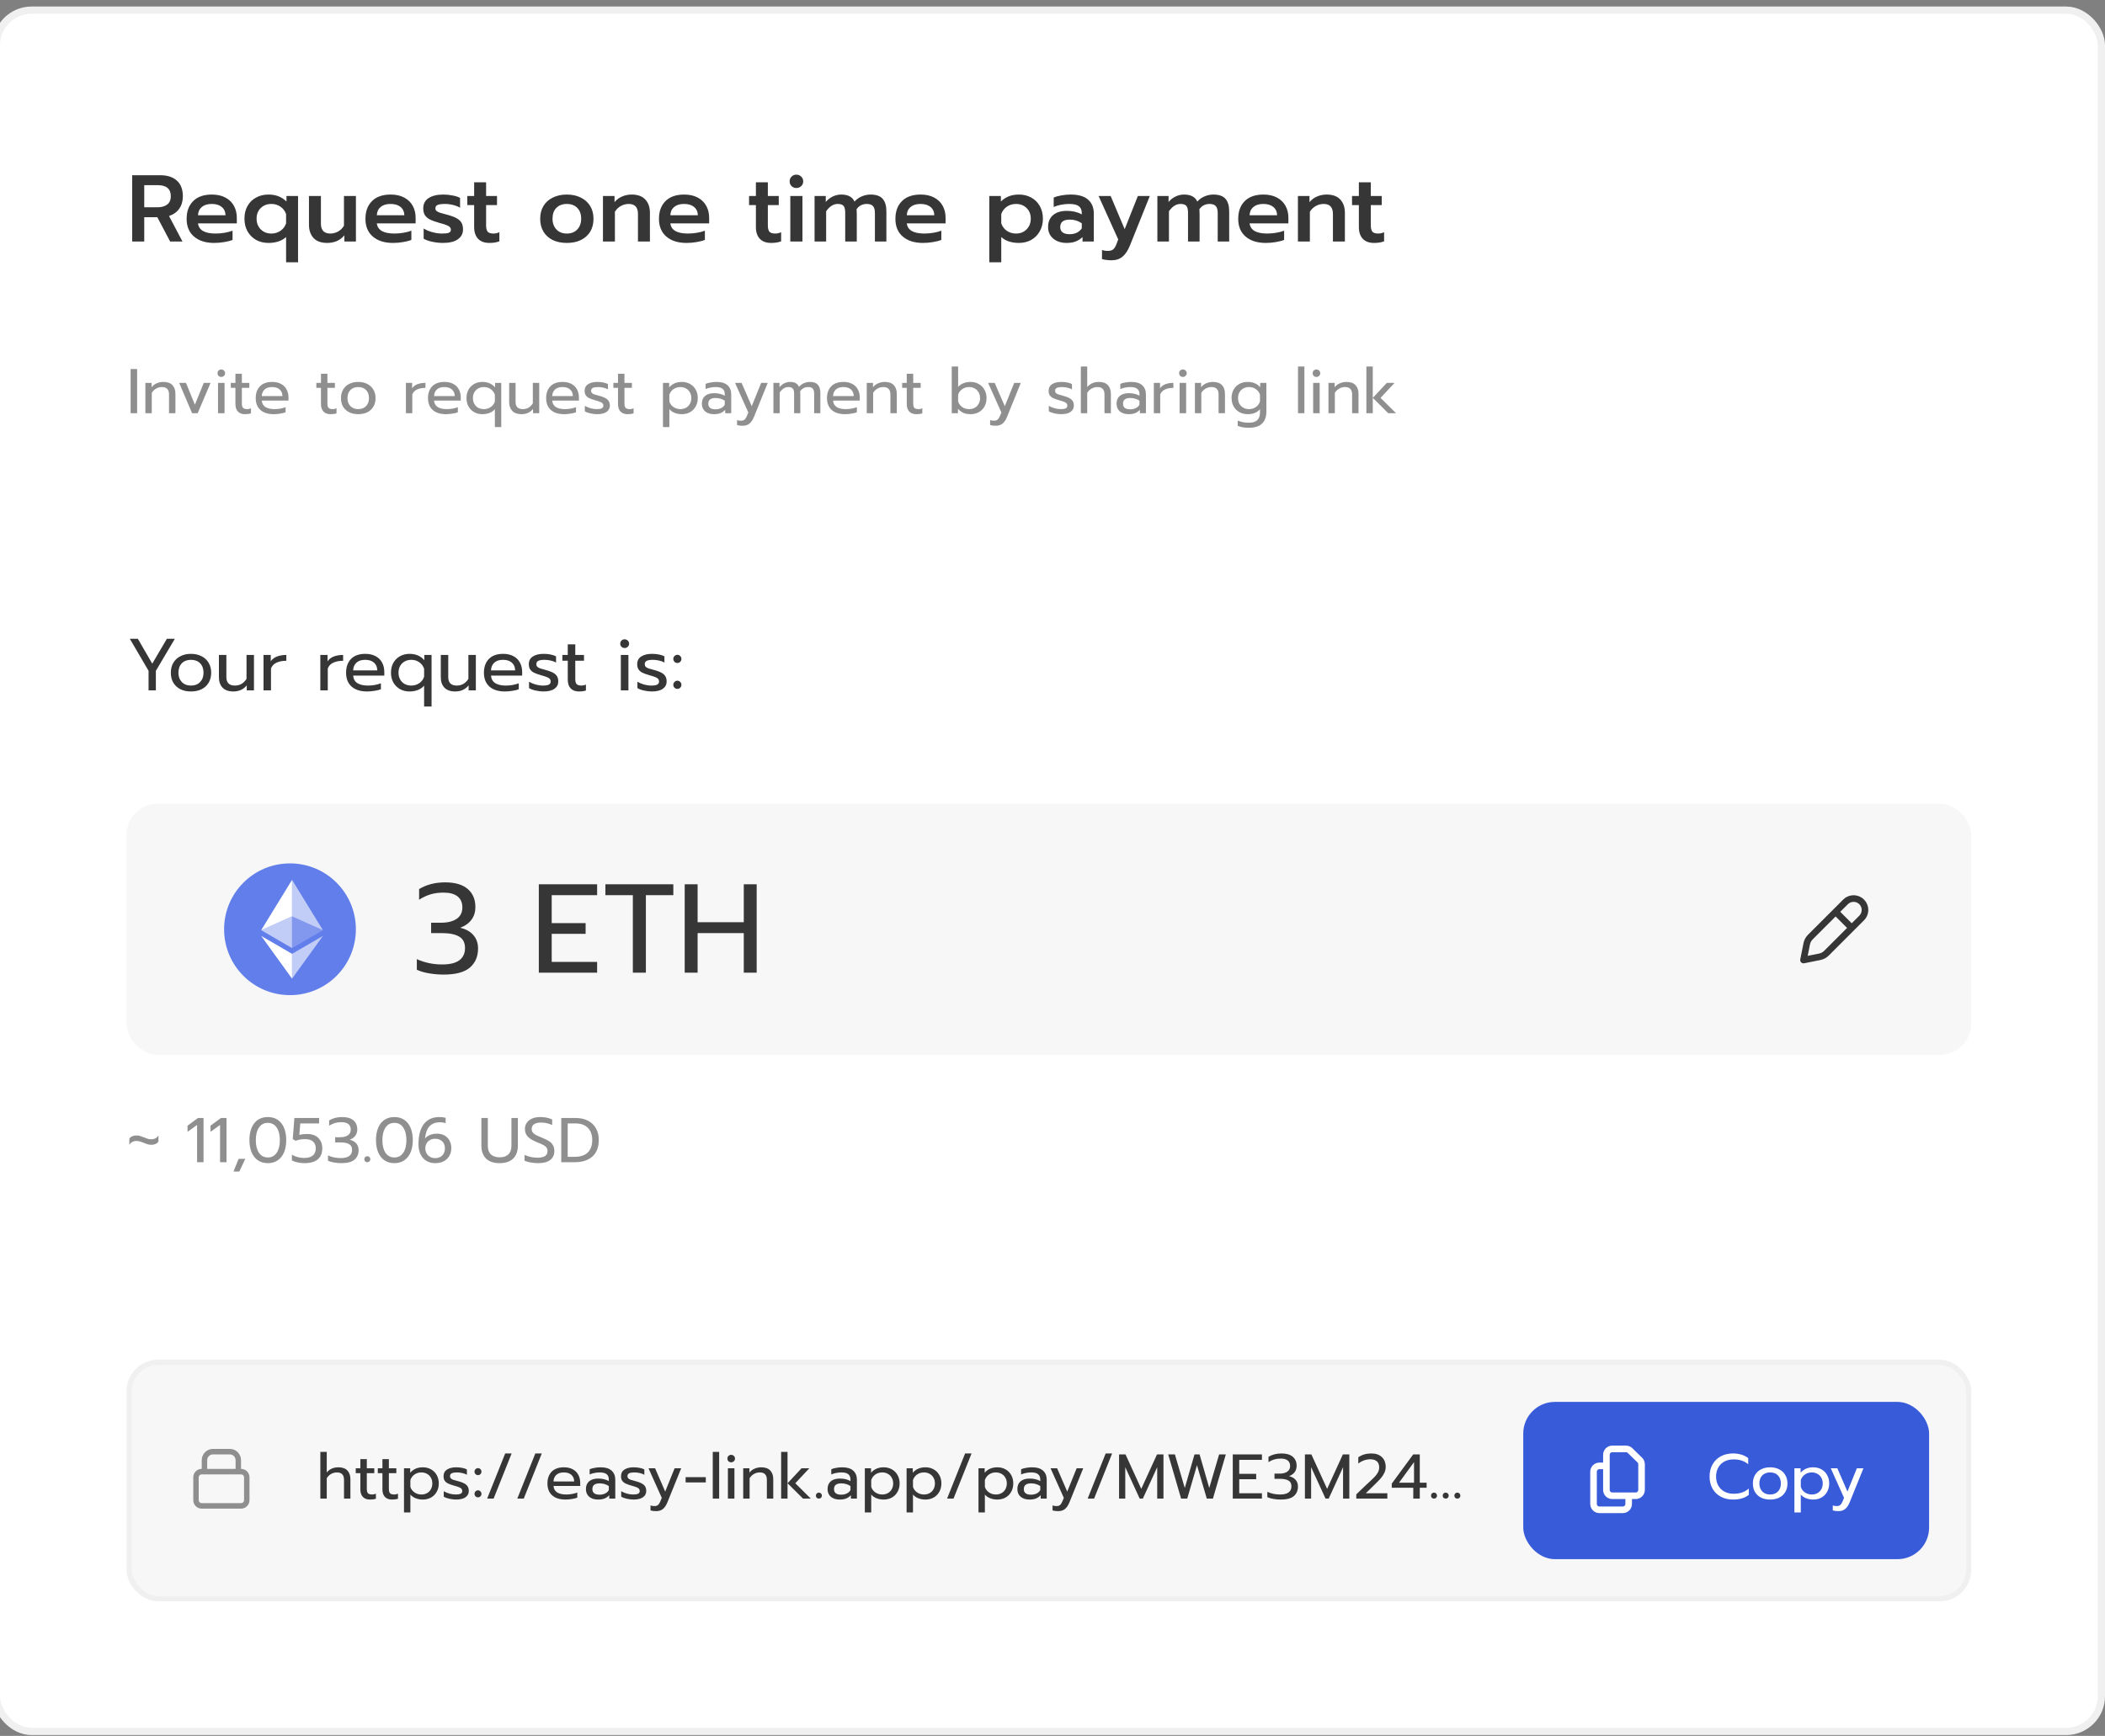 <svg width="291" height="240" viewBox="0 0 291 240" fill="none" xmlns="http://www.w3.org/2000/svg">
<rect x="0" y="0" width="291" height="240" fill="#808080" stroke="none"/>
<rect x="-0.5" y="1.402" width="291" height="237.985" rx="4.872" fill="white"/>
<path d="M18.275 24.223H22.105C23.119 24.223 23.902 24.472 24.453 24.97C25.003 25.469 25.279 26.19 25.279 27.134C25.279 27.808 25.113 28.381 24.78 28.853C24.448 29.325 23.976 29.661 23.364 29.863L25.227 33.391H23.521L21.751 30.033H19.941V33.391H18.275V24.223ZM21.803 28.656C22.345 28.656 22.783 28.529 23.115 28.276C23.447 28.022 23.613 27.642 23.613 27.134C23.613 26.111 23.01 25.6 21.803 25.6H19.941V28.656H21.803ZM29.604 33.587C28.432 33.587 27.505 33.294 26.823 32.709C26.141 32.123 25.8 31.305 25.8 30.256C25.8 29.224 26.102 28.407 26.705 27.803C27.309 27.2 28.17 26.898 29.289 26.898C30.023 26.898 30.649 27.038 31.165 27.318C31.689 27.598 32.083 27.983 32.345 28.472C32.607 28.953 32.738 29.504 32.738 30.125V30.886H27.374C27.488 31.821 28.301 32.289 29.814 32.289C30.216 32.289 30.627 32.254 31.047 32.184C31.466 32.114 31.833 32.018 32.148 31.895V33.168C31.851 33.29 31.466 33.391 30.994 33.469C30.531 33.548 30.067 33.587 29.604 33.587ZM31.178 29.758C31.16 29.259 30.981 28.875 30.64 28.603C30.308 28.332 29.849 28.197 29.263 28.197C28.686 28.197 28.231 28.337 27.899 28.617C27.567 28.896 27.392 29.277 27.374 29.758H31.178ZM39.55 32.774C39.253 33.045 38.89 33.251 38.462 33.391C38.042 33.522 37.592 33.587 37.111 33.587C36.472 33.587 35.9 33.447 35.393 33.168C34.894 32.879 34.501 32.481 34.212 31.974C33.932 31.467 33.793 30.886 33.793 30.23C33.793 29.565 33.932 28.984 34.212 28.485C34.501 27.978 34.894 27.589 35.393 27.318C35.9 27.038 36.472 26.898 37.111 26.898C37.627 26.898 38.086 26.977 38.488 27.134C38.89 27.292 39.262 27.532 39.603 27.856V27.095H41.203V36.263H39.55V32.774ZM37.517 32.289C37.99 32.289 38.409 32.162 38.776 31.909C39.153 31.646 39.41 31.301 39.55 30.872V29.6C39.402 29.172 39.144 28.831 38.776 28.577C38.409 28.324 37.99 28.197 37.517 28.197C36.923 28.197 36.433 28.385 36.048 28.761C35.664 29.137 35.471 29.627 35.471 30.23C35.471 30.833 35.664 31.327 36.048 31.712C36.433 32.097 36.923 32.289 37.517 32.289ZM45.243 33.587C44.395 33.587 43.761 33.36 43.341 32.905C42.922 32.442 42.712 31.83 42.712 31.069V27.095H44.364V30.912C44.364 31.83 44.793 32.289 45.65 32.289C46.026 32.289 46.38 32.202 46.712 32.027C47.044 31.843 47.324 31.572 47.551 31.213V27.095H49.204V33.391H47.604V32.538C47.306 32.897 46.952 33.163 46.541 33.338C46.13 33.504 45.698 33.587 45.243 33.587ZM54.324 33.587C53.152 33.587 52.225 33.294 51.543 32.709C50.861 32.123 50.52 31.305 50.52 30.256C50.52 29.224 50.822 28.407 51.425 27.803C52.028 27.2 52.89 26.898 54.009 26.898C54.743 26.898 55.368 27.038 55.884 27.318C56.409 27.598 56.802 27.983 57.065 28.472C57.327 28.953 57.458 29.504 57.458 30.125V30.886H52.094C52.208 31.821 53.021 32.289 54.533 32.289C54.936 32.289 55.347 32.254 55.766 32.184C56.186 32.114 56.553 32.018 56.868 31.895V33.168C56.571 33.29 56.186 33.391 55.714 33.469C55.25 33.548 54.787 33.587 54.324 33.587ZM55.898 29.758C55.88 29.259 55.701 28.875 55.36 28.603C55.028 28.332 54.568 28.197 53.983 28.197C53.406 28.197 52.951 28.337 52.619 28.617C52.286 28.896 52.111 29.277 52.094 29.758H55.898ZM61.227 33.587C60.773 33.587 60.287 33.535 59.772 33.43C59.256 33.325 58.853 33.181 58.565 32.997V31.594C58.906 31.804 59.312 31.974 59.785 32.105C60.257 32.228 60.703 32.289 61.122 32.289C61.542 32.289 61.848 32.254 62.041 32.184C62.233 32.105 62.329 31.965 62.329 31.764C62.329 31.607 62.276 31.48 62.172 31.384C62.075 31.279 61.914 31.187 61.686 31.108C61.468 31.021 61.127 30.916 60.663 30.794C60.139 30.645 59.723 30.492 59.417 30.335C59.12 30.177 58.893 29.981 58.735 29.744C58.587 29.5 58.512 29.185 58.512 28.8C58.512 28.171 58.762 27.698 59.26 27.384C59.758 27.06 60.432 26.898 61.28 26.898C61.717 26.898 62.15 26.942 62.578 27.03C63.015 27.108 63.356 27.222 63.601 27.371V28.721C63.339 28.564 63.02 28.437 62.644 28.341C62.268 28.245 61.883 28.197 61.49 28.197C61.061 28.197 60.738 28.241 60.519 28.328C60.3 28.407 60.191 28.564 60.191 28.8C60.191 28.958 60.248 29.084 60.362 29.18C60.484 29.268 60.642 29.347 60.834 29.417C61.026 29.478 61.376 29.574 61.883 29.705C62.425 29.854 62.849 30.015 63.155 30.19C63.461 30.365 63.68 30.575 63.811 30.82C63.942 31.065 64.008 31.371 64.008 31.738C64.008 32.298 63.767 32.748 63.286 33.089C62.814 33.421 62.128 33.587 61.227 33.587ZM67.659 33.587C66.968 33.587 66.444 33.395 66.085 33.01C65.727 32.626 65.547 32.083 65.547 31.384V28.354H64.603V27.095H65.547V25.206H67.2V27.095H68.708V28.354H67.2V31.174C67.2 31.576 67.274 31.865 67.423 32.04C67.571 32.206 67.843 32.289 68.236 32.289C68.507 32.289 68.774 32.228 69.036 32.105V33.364C68.66 33.513 68.201 33.587 67.659 33.587ZM78.362 33.587C77.627 33.587 76.98 33.456 76.421 33.194C75.87 32.923 75.441 32.538 75.135 32.04C74.829 31.533 74.676 30.934 74.676 30.243C74.676 29.57 74.825 28.984 75.122 28.485C75.428 27.978 75.861 27.589 76.421 27.318C76.98 27.038 77.627 26.898 78.362 26.898C79.096 26.898 79.739 27.038 80.29 27.318C80.849 27.589 81.282 27.978 81.588 28.485C81.894 28.984 82.047 29.57 82.047 30.243C82.047 30.934 81.894 31.533 81.588 32.04C81.282 32.538 80.849 32.923 80.29 33.194C79.739 33.456 79.096 33.587 78.362 33.587ZM78.362 32.289C78.965 32.289 79.446 32.101 79.805 31.725C80.163 31.34 80.342 30.846 80.342 30.243C80.342 29.605 80.163 29.106 79.805 28.748C79.455 28.381 78.974 28.197 78.362 28.197C77.75 28.197 77.264 28.381 76.906 28.748C76.556 29.106 76.381 29.605 76.381 30.243C76.381 30.846 76.561 31.34 76.919 31.725C77.278 32.101 77.758 32.289 78.362 32.289ZM83.354 27.095H84.954V27.948C85.251 27.589 85.605 27.327 86.016 27.161C86.427 26.986 86.86 26.898 87.314 26.898C88.163 26.898 88.797 27.13 89.216 27.593C89.636 28.048 89.846 28.656 89.846 29.417V33.391H88.193V29.574C88.193 28.656 87.765 28.197 86.908 28.197C86.532 28.197 86.178 28.289 85.846 28.472C85.513 28.647 85.234 28.914 85.006 29.272V33.391H83.354V27.095ZM94.9 33.587C93.728 33.587 92.801 33.294 92.119 32.709C91.437 32.123 91.096 31.305 91.096 30.256C91.096 29.224 91.398 28.407 92.001 27.803C92.605 27.2 93.466 26.898 94.585 26.898C95.32 26.898 95.945 27.038 96.461 27.318C96.985 27.598 97.379 27.983 97.641 28.472C97.903 28.953 98.034 29.504 98.034 30.125V30.886H92.67C92.784 31.821 93.597 32.289 95.11 32.289C95.512 32.289 95.923 32.254 96.343 32.184C96.762 32.114 97.13 32.018 97.444 31.895V33.168C97.147 33.29 96.762 33.391 96.29 33.469C95.827 33.548 95.363 33.587 94.9 33.587ZM96.474 29.758C96.456 29.259 96.277 28.875 95.936 28.603C95.604 28.332 95.145 28.197 94.559 28.197C93.982 28.197 93.527 28.337 93.195 28.617C92.863 28.896 92.688 29.277 92.67 29.758H96.474ZM106.609 33.587C105.918 33.587 105.393 33.395 105.035 33.01C104.676 32.626 104.497 32.083 104.497 31.384V28.354H103.553V27.095H104.497V25.206H106.149V27.095H107.658V28.354H106.149V31.174C106.149 31.576 106.224 31.865 106.372 32.04C106.521 32.206 106.792 32.289 107.186 32.289C107.457 32.289 107.723 32.228 107.986 32.105V33.364C107.61 33.513 107.151 33.587 106.609 33.587ZM110.093 25.993C109.831 25.993 109.608 25.906 109.424 25.731C109.25 25.556 109.162 25.338 109.162 25.075C109.162 24.813 109.25 24.594 109.424 24.42C109.608 24.236 109.831 24.144 110.093 24.144C110.356 24.144 110.579 24.236 110.762 24.42C110.946 24.594 111.038 24.813 111.038 25.075C111.038 25.338 110.946 25.556 110.762 25.731C110.579 25.906 110.356 25.993 110.093 25.993ZM109.254 27.095H110.933V33.391H109.254V27.095ZM112.607 27.095H114.155V27.921C114.435 27.589 114.763 27.336 115.139 27.161C115.515 26.986 115.895 26.898 116.28 26.898C116.769 26.898 117.163 26.982 117.46 27.148C117.758 27.305 117.98 27.545 118.129 27.869C118.409 27.554 118.746 27.314 119.139 27.148C119.541 26.982 119.939 26.898 120.333 26.898C121.119 26.898 121.683 27.095 122.024 27.489C122.365 27.882 122.536 28.459 122.536 29.22V33.391H120.949V29.443C120.949 28.997 120.857 28.678 120.674 28.485C120.499 28.293 120.215 28.197 119.821 28.197C119.541 28.197 119.283 28.254 119.047 28.367C118.82 28.472 118.61 28.656 118.418 28.918C118.435 29.198 118.444 29.425 118.444 29.6V33.391H116.844V29.417C116.844 28.962 116.769 28.647 116.621 28.472C116.472 28.289 116.201 28.197 115.808 28.197C115.213 28.197 114.68 28.534 114.208 29.207V33.391H112.607V27.095ZM127.586 33.587C126.415 33.587 125.488 33.294 124.806 32.709C124.124 32.123 123.783 31.305 123.783 30.256C123.783 29.224 124.085 28.407 124.688 27.803C125.291 27.2 126.152 26.898 127.272 26.898C128.006 26.898 128.631 27.038 129.147 27.318C129.672 27.598 130.065 27.983 130.328 28.472C130.59 28.953 130.721 29.504 130.721 30.125V30.886H125.357C125.47 31.821 126.284 32.289 127.796 32.289C128.198 32.289 128.609 32.254 129.029 32.184C129.449 32.114 129.816 32.018 130.131 31.895V33.168C129.834 33.29 129.449 33.391 128.977 33.469C128.513 33.548 128.05 33.587 127.586 33.587ZM129.16 29.758C129.143 29.259 128.964 28.875 128.623 28.603C128.29 28.332 127.831 28.197 127.245 28.197C126.668 28.197 126.214 28.337 125.881 28.617C125.549 28.896 125.374 29.277 125.357 29.758H129.16ZM136.764 27.095H138.364V27.856C138.705 27.532 139.076 27.292 139.479 27.134C139.881 26.977 140.34 26.898 140.856 26.898C141.494 26.898 142.062 27.038 142.561 27.318C143.068 27.589 143.461 27.978 143.741 28.485C144.03 28.984 144.174 29.565 144.174 30.23C144.174 30.886 144.03 31.467 143.741 31.974C143.461 32.481 143.068 32.879 142.561 33.168C142.062 33.447 141.494 33.587 140.856 33.587C140.375 33.587 139.92 33.522 139.492 33.391C139.072 33.251 138.714 33.045 138.416 32.774V36.263H136.764V27.095ZM140.449 32.289C141.044 32.289 141.533 32.097 141.918 31.712C142.303 31.327 142.495 30.833 142.495 30.23C142.495 29.627 142.303 29.137 141.918 28.761C141.533 28.385 141.044 28.197 140.449 28.197C139.977 28.197 139.557 28.324 139.19 28.577C138.823 28.831 138.565 29.172 138.416 29.6V30.872C138.556 31.301 138.81 31.646 139.177 31.909C139.553 32.162 139.977 32.289 140.449 32.289ZM147.461 33.587C146.709 33.587 146.093 33.391 145.612 32.997C145.131 32.595 144.891 32.057 144.891 31.384C144.891 30.684 145.118 30.138 145.573 29.744C146.027 29.351 146.666 29.154 147.488 29.154C148.283 29.154 148.97 29.316 149.547 29.64V29.469C149.547 29.023 149.407 28.7 149.127 28.498C148.856 28.297 148.414 28.197 147.802 28.197C147.418 28.197 147.037 28.236 146.661 28.315C146.285 28.385 145.953 28.485 145.665 28.617V27.318C145.927 27.196 146.277 27.095 146.714 27.017C147.16 26.938 147.588 26.898 147.999 26.898C149.092 26.898 149.901 27.134 150.426 27.607C150.95 28.07 151.212 28.717 151.212 29.548V33.391H149.652V32.774C149.381 33.036 149.07 33.238 148.72 33.377C148.379 33.517 147.96 33.587 147.461 33.587ZM147.868 32.381C148.235 32.381 148.567 32.311 148.865 32.171C149.162 32.022 149.389 31.821 149.547 31.568V30.872C149.066 30.531 148.515 30.361 147.894 30.361C147.011 30.361 146.57 30.702 146.57 31.384C146.57 31.716 146.679 31.965 146.897 32.132C147.125 32.298 147.448 32.381 147.868 32.381ZM153.642 35.987C153.414 35.987 153.174 35.97 152.92 35.935C152.676 35.909 152.483 35.87 152.343 35.817V34.558C152.562 34.645 152.833 34.689 153.157 34.689C153.489 34.689 153.738 34.615 153.904 34.466C154.07 34.318 154.215 34.081 154.337 33.758L154.586 33.102L151.871 27.095H153.537L155.478 31.686L157.301 27.095H158.954L156.199 33.955C155.92 34.645 155.579 35.157 155.176 35.489C154.783 35.821 154.271 35.987 153.642 35.987ZM159.998 27.095H161.545V27.921C161.825 27.589 162.153 27.336 162.529 27.161C162.905 26.986 163.285 26.898 163.67 26.898C164.16 26.898 164.553 26.982 164.851 27.148C165.148 27.305 165.371 27.545 165.519 27.869C165.799 27.554 166.136 27.314 166.529 27.148C166.932 26.982 167.329 26.898 167.723 26.898C168.51 26.898 169.074 27.095 169.415 27.489C169.756 27.882 169.926 28.459 169.926 29.22V33.391H168.339V29.443C168.339 28.997 168.247 28.678 168.064 28.485C167.889 28.293 167.605 28.197 167.211 28.197C166.932 28.197 166.674 28.254 166.437 28.367C166.21 28.472 166 28.656 165.808 28.918C165.825 29.198 165.834 29.425 165.834 29.6V33.391H164.234V29.417C164.234 28.962 164.16 28.647 164.011 28.472C163.862 28.289 163.591 28.197 163.198 28.197C162.603 28.197 162.07 28.534 161.598 29.207V33.391H159.998V27.095ZM174.977 33.587C173.805 33.587 172.878 33.294 172.196 32.709C171.514 32.123 171.173 31.305 171.173 30.256C171.173 29.224 171.475 28.407 172.078 27.803C172.681 27.2 173.543 26.898 174.662 26.898C175.396 26.898 176.022 27.038 176.537 27.318C177.062 27.598 177.455 27.983 177.718 28.472C177.98 28.953 178.111 29.504 178.111 30.125V30.886H172.747C172.861 31.821 173.674 32.289 175.187 32.289C175.589 32.289 176 32.254 176.419 32.184C176.839 32.114 177.206 32.018 177.521 31.895V33.168C177.224 33.29 176.839 33.391 176.367 33.469C175.903 33.548 175.44 33.587 174.977 33.587ZM176.551 29.758C176.533 29.259 176.354 28.875 176.013 28.603C175.681 28.332 175.221 28.197 174.636 28.197C174.059 28.197 173.604 28.337 173.272 28.617C172.939 28.896 172.764 29.277 172.747 29.758H176.551ZM179.428 27.095H181.028V27.948C181.325 27.589 181.679 27.327 182.09 27.161C182.501 26.986 182.934 26.898 183.389 26.898C184.237 26.898 184.871 27.13 185.29 27.593C185.71 28.048 185.92 28.656 185.92 29.417V33.391H184.267V29.574C184.267 28.656 183.839 28.197 182.982 28.197C182.606 28.197 182.252 28.289 181.92 28.472C181.587 28.647 181.308 28.914 181.08 29.272V33.391H179.428V27.095ZM189.964 33.587C189.273 33.587 188.749 33.395 188.39 33.01C188.032 32.626 187.853 32.083 187.853 31.384V28.354H186.908V27.095H187.853V25.206H189.505V27.095H191.013V28.354H189.505V31.174C189.505 31.576 189.579 31.865 189.728 32.04C189.877 32.206 190.148 32.289 190.541 32.289C190.812 32.289 191.079 32.228 191.341 32.105V33.364C190.965 33.513 190.506 33.587 189.964 33.587Z" fill="#363636"/>
<path d="M264.631 29.381L267.807 32.557C267.893 32.643 267.893 32.737 267.807 32.839L267.218 33.428C267.116 33.514 267.022 33.514 266.936 33.428L266.398 32.865L263.76 30.252L260.583 33.428C260.498 33.514 260.404 33.514 260.302 33.428L259.712 32.839C259.627 32.737 259.627 32.643 259.712 32.557L262.889 29.381L259.712 26.204C259.627 26.119 259.627 26.025 259.712 25.923L260.302 25.334C260.404 25.248 260.498 25.248 260.583 25.334L263.76 28.51L266.936 25.334C267.022 25.248 267.116 25.248 267.218 25.334L267.807 25.923C267.893 26.025 267.893 26.119 267.807 26.204L267.244 26.742L264.631 29.381Z" fill="white"/>
<path d="M18.057 51.021H18.957V57.133H18.057V51.021ZM20.097 52.936H20.954V53.539C21.152 53.288 21.394 53.105 21.68 52.988C21.971 52.866 22.275 52.805 22.589 52.805C23.149 52.805 23.566 52.953 23.84 53.251C24.114 53.548 24.251 53.947 24.251 54.449V57.133H23.367V54.536C23.367 53.854 23.041 53.513 22.388 53.513C22.108 53.513 21.846 53.58 21.601 53.714C21.362 53.842 21.155 54.041 20.98 54.309V57.133H20.097V52.936ZM24.773 52.936H25.708L26.941 55.952L28.174 52.936H29.109L27.326 57.133H26.556L24.773 52.936ZM30.587 52.114C30.441 52.114 30.318 52.064 30.219 51.965C30.12 51.866 30.071 51.744 30.071 51.598C30.071 51.452 30.12 51.33 30.219 51.231C30.318 51.132 30.441 51.082 30.587 51.082C30.738 51.082 30.863 51.132 30.963 51.231C31.067 51.33 31.12 51.452 31.12 51.598C31.12 51.744 31.067 51.866 30.963 51.965C30.863 52.064 30.738 52.114 30.587 52.114ZM30.141 52.936H31.041V57.133H30.141V52.936ZM33.874 57.264C33.449 57.264 33.119 57.142 32.886 56.897C32.659 56.652 32.545 56.305 32.545 55.856V53.618H31.907V52.936H32.545V51.677H33.437V52.936H34.469V53.618H33.437V55.795C33.437 56.075 33.489 56.273 33.594 56.39C33.705 56.506 33.903 56.565 34.189 56.565C34.358 56.565 34.527 56.527 34.696 56.451V57.15C34.475 57.226 34.201 57.264 33.874 57.264ZM37.835 57.264C37.06 57.264 36.451 57.072 36.008 56.687C35.571 56.296 35.352 55.748 35.352 55.043C35.352 54.355 35.547 53.81 35.938 53.408C36.334 53.006 36.897 52.805 37.626 52.805C38.109 52.805 38.52 52.898 38.858 53.084C39.196 53.265 39.45 53.519 39.619 53.845C39.794 54.166 39.881 54.533 39.881 54.947V55.384H36.191C36.221 55.781 36.387 56.078 36.69 56.276C36.999 56.468 37.416 56.565 37.94 56.565C38.208 56.565 38.479 56.541 38.753 56.495C39.027 56.442 39.269 56.375 39.479 56.293V57.002C39.293 57.077 39.045 57.139 38.736 57.185C38.433 57.238 38.133 57.264 37.835 57.264ZM39.051 54.763C39.039 54.367 38.908 54.061 38.657 53.845C38.412 53.624 38.063 53.513 37.608 53.513C37.165 53.513 36.821 53.627 36.576 53.854C36.331 54.081 36.203 54.384 36.191 54.763H39.051ZM45.7 57.264C45.275 57.264 44.946 57.142 44.712 56.897C44.485 56.652 44.371 56.305 44.371 55.856V53.618H43.733V52.936H44.371V51.677H45.263V52.936H46.295V53.618H45.263V55.795C45.263 56.075 45.316 56.273 45.421 56.39C45.531 56.506 45.73 56.565 46.015 56.565C46.184 56.565 46.353 56.527 46.522 56.451V57.15C46.301 57.226 46.027 57.264 45.7 57.264ZM49.523 57.264C49.05 57.264 48.634 57.176 48.272 57.002C47.917 56.821 47.637 56.565 47.433 56.232C47.235 55.894 47.136 55.498 47.136 55.043C47.136 54.594 47.235 54.201 47.433 53.863C47.631 53.525 47.911 53.265 48.272 53.084C48.634 52.898 49.05 52.805 49.523 52.805C49.995 52.805 50.412 52.898 50.773 53.084C51.134 53.265 51.414 53.525 51.612 53.863C51.816 54.201 51.918 54.594 51.918 55.043C51.918 55.498 51.816 55.894 51.612 56.232C51.414 56.565 51.134 56.821 50.773 57.002C50.412 57.176 49.995 57.264 49.523 57.264ZM49.523 56.565C49.977 56.565 50.339 56.425 50.607 56.145C50.875 55.865 51.009 55.498 51.009 55.043C51.009 54.571 50.875 54.198 50.607 53.924C50.339 53.65 49.977 53.513 49.523 53.513C49.068 53.513 48.707 53.65 48.438 53.924C48.17 54.198 48.036 54.571 48.036 55.043C48.036 55.498 48.17 55.865 48.438 56.145C48.707 56.425 49.068 56.565 49.523 56.565ZM56.114 52.936H56.971V53.688C57.146 53.431 57.391 53.242 57.705 53.119C58.026 52.997 58.396 52.936 58.816 52.936V53.627C58.367 53.627 57.982 53.699 57.662 53.845C57.341 53.991 57.12 54.221 56.997 54.536V57.133H56.114V52.936ZM61.65 57.264C60.875 57.264 60.266 57.072 59.823 56.687C59.385 56.296 59.167 55.748 59.167 55.043C59.167 54.355 59.362 53.81 59.753 53.408C60.149 53.006 60.712 52.805 61.44 52.805C61.924 52.805 62.335 52.898 62.673 53.084C63.011 53.265 63.265 53.519 63.434 53.845C63.609 54.166 63.696 54.533 63.696 54.947V55.384H60.006C60.035 55.781 60.202 56.078 60.505 56.276C60.813 56.468 61.23 56.565 61.755 56.565C62.023 56.565 62.294 56.541 62.568 56.495C62.842 56.442 63.084 56.375 63.294 56.293V57.002C63.107 57.077 62.86 57.139 62.551 57.185C62.248 57.238 61.947 57.264 61.65 57.264ZM62.865 54.763C62.854 54.367 62.723 54.061 62.472 53.845C62.227 53.624 61.877 53.513 61.423 53.513C60.98 53.513 60.636 53.627 60.391 53.854C60.146 54.081 60.018 54.384 60.006 54.763H62.865ZM68.412 56.573C68.22 56.801 67.972 56.972 67.669 57.089C67.366 57.206 67.04 57.264 66.69 57.264C66.264 57.264 65.885 57.171 65.553 56.984C65.221 56.798 64.959 56.535 64.766 56.197C64.58 55.859 64.487 55.471 64.487 55.034C64.487 54.591 64.58 54.204 64.766 53.871C64.959 53.533 65.221 53.271 65.553 53.084C65.891 52.898 66.27 52.805 66.69 52.805C67.424 52.805 68.007 53.055 68.439 53.557V52.936H69.296V59.048H68.412V56.573ZM66.891 56.565C67.247 56.565 67.564 56.468 67.844 56.276C68.124 56.084 68.313 55.827 68.412 55.507V54.562C68.296 54.236 68.1 53.979 67.827 53.793C67.558 53.606 67.247 53.513 66.891 53.513C66.605 53.513 66.346 53.577 66.113 53.705C65.885 53.828 65.705 54.005 65.571 54.239C65.442 54.466 65.378 54.731 65.378 55.034C65.378 55.337 65.442 55.606 65.571 55.839C65.705 56.072 65.885 56.253 66.113 56.381C66.346 56.503 66.605 56.565 66.891 56.565ZM72.104 57.264C71.538 57.264 71.11 57.112 70.818 56.809C70.533 56.506 70.39 56.101 70.39 55.594V52.936H71.273V55.559C71.273 56.229 71.608 56.565 72.278 56.565C72.867 56.565 73.328 56.299 73.66 55.769V52.936H74.543V57.133H73.686V56.538C73.488 56.789 73.252 56.972 72.978 57.089C72.71 57.206 72.418 57.264 72.104 57.264ZM77.985 57.264C77.209 57.264 76.6 57.072 76.157 56.687C75.72 56.296 75.501 55.748 75.501 55.043C75.501 54.355 75.697 53.81 76.087 53.408C76.484 53.006 77.046 52.805 77.775 52.805C78.259 52.805 78.67 52.898 79.008 53.084C79.346 53.265 79.599 53.519 79.768 53.845C79.943 54.166 80.031 54.533 80.031 54.947V55.384H76.341C76.37 55.781 76.536 56.078 76.839 56.276C77.148 56.468 77.565 56.565 78.09 56.565C78.358 56.565 78.629 56.541 78.903 56.495C79.177 56.442 79.419 56.375 79.629 56.293V57.002C79.442 57.077 79.194 57.139 78.885 57.185C78.582 57.238 78.282 57.264 77.985 57.264ZM79.2 54.763C79.188 54.367 79.057 54.061 78.807 53.845C78.562 53.624 78.212 53.513 77.757 53.513C77.314 53.513 76.97 53.627 76.726 53.854C76.481 54.081 76.353 54.384 76.341 54.763H79.2ZM82.544 57.264C82.252 57.264 81.943 57.226 81.617 57.15C81.29 57.08 81.034 56.984 80.847 56.862V56.11C81.075 56.244 81.337 56.355 81.634 56.442C81.932 56.524 82.22 56.565 82.5 56.565C82.815 56.565 83.045 56.527 83.191 56.451C83.336 56.375 83.409 56.253 83.409 56.084C83.409 55.955 83.374 55.853 83.304 55.778C83.24 55.696 83.127 55.623 82.963 55.559C82.806 55.495 82.567 55.419 82.246 55.332C81.903 55.233 81.629 55.133 81.424 55.034C81.226 54.929 81.075 54.798 80.97 54.641C80.871 54.483 80.821 54.279 80.821 54.029C80.821 53.627 80.978 53.324 81.293 53.119C81.614 52.91 82.042 52.805 82.579 52.805C82.858 52.805 83.132 52.831 83.4 52.883C83.669 52.936 83.884 53.009 84.048 53.102V53.836C83.879 53.737 83.669 53.659 83.418 53.6C83.173 53.542 82.923 53.513 82.666 53.513C82.357 53.513 82.121 53.551 81.958 53.627C81.795 53.702 81.713 53.836 81.713 54.029C81.713 54.151 81.748 54.25 81.818 54.326C81.888 54.402 81.999 54.469 82.15 54.527C82.308 54.58 82.555 54.65 82.893 54.737C83.424 54.883 83.791 55.055 83.995 55.253C84.205 55.451 84.31 55.725 84.31 56.075C84.31 56.436 84.161 56.725 83.864 56.941C83.567 57.156 83.127 57.264 82.544 57.264ZM86.763 57.264C86.338 57.264 86.009 57.142 85.775 56.897C85.548 56.652 85.434 56.305 85.434 55.856V53.618H84.796V52.936H85.434V51.677H86.326V52.936H87.358V53.618H86.326V55.795C86.326 56.075 86.379 56.273 86.484 56.39C86.594 56.506 86.793 56.565 87.078 56.565C87.247 56.565 87.416 56.527 87.585 56.451V57.15C87.364 57.226 87.09 57.264 86.763 57.264ZM91.652 52.936H92.509V53.557C92.941 53.055 93.524 52.805 94.258 52.805C94.678 52.805 95.054 52.898 95.386 53.084C95.724 53.271 95.986 53.533 96.173 53.871C96.365 54.204 96.462 54.591 96.462 55.034C96.462 55.471 96.365 55.859 96.173 56.197C95.986 56.535 95.727 56.798 95.395 56.984C95.062 57.171 94.684 57.264 94.258 57.264C93.908 57.264 93.582 57.206 93.279 57.089C92.976 56.972 92.728 56.801 92.535 56.573V59.048H91.652V52.936ZM94.057 56.565C94.343 56.565 94.599 56.503 94.826 56.381C95.06 56.253 95.24 56.072 95.368 55.839C95.503 55.606 95.57 55.337 95.57 55.034C95.57 54.731 95.503 54.466 95.368 54.239C95.24 54.005 95.06 53.828 94.826 53.705C94.599 53.577 94.343 53.513 94.057 53.513C93.701 53.513 93.387 53.606 93.113 53.793C92.844 53.979 92.652 54.236 92.535 54.562V55.507C92.635 55.827 92.824 56.084 93.104 56.276C93.384 56.468 93.701 56.565 94.057 56.565ZM98.707 57.264C98.199 57.264 97.791 57.136 97.482 56.879C97.179 56.617 97.028 56.264 97.028 55.821C97.028 55.355 97.174 54.996 97.465 54.746C97.762 54.489 98.182 54.361 98.724 54.361C99.301 54.361 99.791 54.478 100.193 54.711V54.492C100.193 54.16 100.091 53.915 99.887 53.758C99.689 53.594 99.374 53.513 98.943 53.513C98.686 53.513 98.436 53.539 98.191 53.592C97.952 53.638 97.736 53.705 97.544 53.793V53.076C97.719 52.994 97.946 52.93 98.226 52.883C98.505 52.831 98.776 52.805 99.039 52.805C99.733 52.805 100.245 52.959 100.578 53.268C100.916 53.571 101.085 53.994 101.085 54.536V57.133H100.254V56.661C100.073 56.859 99.858 57.01 99.607 57.115C99.362 57.214 99.062 57.264 98.707 57.264ZM98.925 56.591C99.205 56.591 99.459 56.535 99.686 56.425C99.913 56.314 100.082 56.159 100.193 55.961V55.393C99.814 55.148 99.391 55.026 98.925 55.026C98.587 55.026 98.334 55.093 98.165 55.227C98.001 55.355 97.92 55.553 97.92 55.821C97.92 56.334 98.255 56.591 98.925 56.591ZM102.68 58.864C102.365 58.864 102.103 58.832 101.893 58.768V58.077C102.044 58.135 102.231 58.165 102.452 58.165C102.657 58.165 102.817 58.112 102.933 58.007C103.05 57.908 103.155 57.745 103.248 57.517L103.449 57.028L101.613 52.936H102.522L103.921 56.162L105.224 52.936H106.134L104.245 57.605C104.07 58.042 103.86 58.36 103.615 58.558C103.376 58.762 103.065 58.864 102.68 58.864ZM106.92 52.936H107.759V53.539C107.957 53.294 108.182 53.111 108.432 52.988C108.683 52.866 108.942 52.805 109.211 52.805C109.549 52.805 109.817 52.863 110.015 52.98C110.213 53.09 110.359 53.262 110.452 53.495C110.639 53.268 110.866 53.096 111.134 52.98C111.408 52.863 111.682 52.805 111.956 52.805C112.469 52.805 112.839 52.936 113.067 53.198C113.294 53.455 113.408 53.836 113.408 54.344V57.133H112.551V54.457C112.551 54.113 112.487 53.871 112.358 53.731C112.23 53.586 112.012 53.513 111.703 53.513C111.26 53.513 110.898 53.705 110.618 54.09C110.63 54.177 110.636 54.32 110.636 54.518V57.133H109.779V54.457C109.779 54.113 109.721 53.871 109.604 53.731C109.488 53.586 109.278 53.513 108.975 53.513C108.532 53.513 108.135 53.764 107.785 54.265V57.133H106.92V52.936ZM116.811 57.264C116.035 57.264 115.426 57.072 114.983 56.687C114.546 56.296 114.327 55.748 114.327 55.043C114.327 54.355 114.523 53.81 114.913 53.408C115.31 53.006 115.872 52.805 116.601 52.805C117.085 52.805 117.495 52.898 117.834 53.084C118.172 53.265 118.425 53.519 118.594 53.845C118.769 54.166 118.857 54.533 118.857 54.947V55.384H115.167C115.196 55.781 115.362 56.078 115.665 56.276C115.974 56.468 116.391 56.565 116.915 56.565C117.184 56.565 117.455 56.541 117.729 56.495C118.003 56.442 118.245 56.375 118.454 56.293V57.002C118.268 57.077 118.02 57.139 117.711 57.185C117.408 57.238 117.108 57.264 116.811 57.264ZM118.026 54.763C118.014 54.367 117.883 54.061 117.632 53.845C117.388 53.624 117.038 53.513 116.583 53.513C116.14 53.513 115.796 53.627 115.551 53.854C115.307 54.081 115.178 54.384 115.167 54.763H118.026ZM119.822 52.936H120.679V53.539C120.877 53.288 121.119 53.105 121.405 52.988C121.696 52.866 121.999 52.805 122.314 52.805C122.873 52.805 123.29 52.953 123.564 53.251C123.838 53.548 123.975 53.947 123.975 54.449V57.133H123.092V54.536C123.092 53.854 122.766 53.513 122.113 53.513C121.833 53.513 121.571 53.58 121.326 53.714C121.087 53.842 120.88 54.041 120.705 54.309V57.133H119.822V52.936ZM126.682 57.264C126.257 57.264 125.927 57.142 125.694 56.897C125.467 56.652 125.353 56.305 125.353 55.856V53.618H124.715V52.936H125.353V51.677H126.245V52.936H127.277V53.618H126.245V55.795C126.245 56.075 126.298 56.273 126.402 56.39C126.513 56.506 126.711 56.565 126.997 56.565C127.166 56.565 127.335 56.527 127.504 56.451V57.15C127.283 57.226 127.009 57.264 126.682 57.264ZM134.177 57.264C133.798 57.264 133.469 57.206 133.189 57.089C132.915 56.967 132.661 56.777 132.428 56.521V57.133H131.571V50.671H132.454V53.495C132.647 53.268 132.894 53.096 133.198 52.98C133.501 52.863 133.827 52.805 134.177 52.805C134.597 52.805 134.973 52.901 135.305 53.093C135.643 53.28 135.905 53.542 136.092 53.88C136.284 54.218 136.38 54.606 136.38 55.043C136.38 55.486 136.284 55.877 136.092 56.215C135.905 56.547 135.643 56.806 135.305 56.993C134.973 57.174 134.597 57.264 134.177 57.264ZM133.976 56.565C134.261 56.565 134.518 56.503 134.745 56.381C134.978 56.253 135.159 56.072 135.287 55.839C135.421 55.606 135.488 55.34 135.488 55.043C135.488 54.746 135.421 54.481 135.287 54.247C135.159 54.014 134.978 53.834 134.745 53.705C134.518 53.577 134.261 53.513 133.976 53.513C133.62 53.513 133.303 53.609 133.023 53.801C132.743 53.994 132.553 54.25 132.454 54.571V55.515C132.565 55.836 132.755 56.092 133.023 56.285C133.297 56.471 133.614 56.565 133.976 56.565ZM137.663 58.864C137.348 58.864 137.086 58.832 136.876 58.768V58.077C137.028 58.135 137.214 58.165 137.436 58.165C137.64 58.165 137.8 58.112 137.917 58.007C138.033 57.908 138.138 57.745 138.232 57.517L138.433 57.028L136.597 52.936H137.506L138.905 56.162L140.208 52.936H141.117L139.228 57.605C139.053 58.042 138.844 58.36 138.599 58.558C138.36 58.762 138.048 58.864 137.663 58.864ZM146.687 57.264C146.396 57.264 146.087 57.226 145.76 57.15C145.434 57.08 145.177 56.984 144.991 56.862V56.11C145.218 56.244 145.48 56.355 145.778 56.442C146.075 56.524 146.364 56.565 146.643 56.565C146.958 56.565 147.188 56.527 147.334 56.451C147.48 56.375 147.553 56.253 147.553 56.084C147.553 55.955 147.518 55.853 147.448 55.778C147.384 55.696 147.27 55.623 147.107 55.559C146.949 55.495 146.71 55.419 146.39 55.332C146.046 55.233 145.772 55.133 145.568 55.034C145.37 54.929 145.218 54.798 145.113 54.641C145.014 54.483 144.965 54.279 144.965 54.029C144.965 53.627 145.122 53.324 145.437 53.119C145.757 52.91 146.186 52.805 146.722 52.805C147.002 52.805 147.276 52.831 147.544 52.883C147.812 52.936 148.028 53.009 148.191 53.102V53.836C148.022 53.737 147.812 53.659 147.561 53.6C147.317 53.542 147.066 53.513 146.809 53.513C146.5 53.513 146.264 53.551 146.101 53.627C145.938 53.702 145.856 53.836 145.856 54.029C145.856 54.151 145.891 54.25 145.961 54.326C146.031 54.402 146.142 54.469 146.294 54.527C146.451 54.58 146.699 54.65 147.037 54.737C147.567 54.883 147.934 55.055 148.138 55.253C148.348 55.451 148.453 55.725 148.453 56.075C148.453 56.436 148.305 56.725 148.007 56.941C147.71 57.156 147.27 57.264 146.687 57.264ZM149.417 50.671H150.3V53.513C150.703 53.041 151.239 52.805 151.909 52.805C152.469 52.805 152.886 52.953 153.16 53.251C153.434 53.548 153.571 53.947 153.571 54.449V57.133H152.687V54.536C152.687 53.854 152.361 53.513 151.708 53.513C151.428 53.513 151.166 53.58 150.921 53.714C150.682 53.842 150.475 54.041 150.3 54.309V57.133H149.417V50.671ZM156.036 57.264C155.529 57.264 155.121 57.136 154.812 56.879C154.509 56.617 154.357 56.264 154.357 55.821C154.357 55.355 154.503 54.996 154.794 54.746C155.092 54.489 155.511 54.361 156.053 54.361C156.631 54.361 157.12 54.478 157.522 54.711V54.492C157.522 54.16 157.42 53.915 157.216 53.758C157.018 53.594 156.703 53.513 156.272 53.513C156.016 53.513 155.765 53.539 155.52 53.592C155.281 53.638 155.065 53.705 154.873 53.793V53.076C155.048 52.994 155.275 52.93 155.555 52.883C155.835 52.831 156.106 52.805 156.368 52.805C157.062 52.805 157.575 52.959 157.907 53.268C158.245 53.571 158.414 53.994 158.414 54.536V57.133H157.584V56.661C157.403 56.859 157.187 57.01 156.937 57.115C156.692 57.214 156.392 57.264 156.036 57.264ZM156.255 56.591C156.534 56.591 156.788 56.535 157.015 56.425C157.243 56.314 157.412 56.159 157.522 55.961V55.393C157.144 55.148 156.721 55.026 156.255 55.026C155.916 55.026 155.663 55.093 155.494 55.227C155.331 55.355 155.249 55.553 155.249 55.821C155.249 56.334 155.584 56.591 156.255 56.591ZM159.51 52.936H160.367V53.688C160.542 53.431 160.787 53.242 161.102 53.119C161.422 52.997 161.792 52.936 162.212 52.936V53.627C161.763 53.627 161.378 53.699 161.058 53.845C160.737 53.991 160.516 54.221 160.393 54.536V57.133H159.51V52.936ZM163.518 52.114C163.373 52.114 163.25 52.064 163.151 51.965C163.052 51.866 163.003 51.744 163.003 51.598C163.003 51.452 163.052 51.33 163.151 51.231C163.25 51.132 163.373 51.082 163.518 51.082C163.67 51.082 163.795 51.132 163.894 51.231C163.999 51.33 164.052 51.452 164.052 51.598C164.052 51.744 163.999 51.866 163.894 51.965C163.795 52.064 163.67 52.114 163.518 52.114ZM163.072 52.936H163.973V57.133H163.072V52.936ZM165.188 52.936H166.045V53.539C166.244 53.288 166.485 53.105 166.771 52.988C167.063 52.866 167.366 52.805 167.68 52.805C168.24 52.805 168.657 52.953 168.931 53.251C169.205 53.548 169.342 53.947 169.342 54.449V57.133H168.459V54.536C168.459 53.854 168.132 53.513 167.479 53.513C167.2 53.513 166.937 53.58 166.692 53.714C166.453 53.842 166.246 54.041 166.072 54.309V57.133H165.188V52.936ZM172.626 59.144C172.34 59.144 172.061 59.121 171.787 59.074C171.518 59.027 171.291 58.96 171.105 58.873V58.147C171.542 58.345 172.049 58.444 172.626 58.444C173.168 58.444 173.562 58.325 173.806 58.086C174.057 57.853 174.182 57.497 174.182 57.019V56.573C173.798 57.034 173.232 57.264 172.486 57.264C172.061 57.264 171.679 57.171 171.341 56.984C171.003 56.798 170.737 56.535 170.545 56.197C170.353 55.859 170.256 55.471 170.256 55.034C170.256 54.591 170.35 54.204 170.536 53.871C170.729 53.533 170.991 53.271 171.323 53.084C171.661 52.898 172.04 52.805 172.46 52.805C172.85 52.805 173.18 52.863 173.448 52.98C173.722 53.09 173.975 53.277 174.209 53.539V52.936H175.065V56.923C175.065 57.64 174.864 58.188 174.462 58.567C174.066 58.952 173.454 59.144 172.626 59.144ZM172.661 56.565C173.022 56.565 173.34 56.468 173.614 56.276C173.894 56.084 174.083 55.827 174.182 55.507V54.562C174.072 54.236 173.879 53.979 173.605 53.793C173.337 53.606 173.022 53.513 172.661 53.513C172.375 53.513 172.116 53.577 171.883 53.705C171.655 53.828 171.475 54.005 171.341 54.239C171.212 54.472 171.148 54.737 171.148 55.034C171.148 55.337 171.212 55.606 171.341 55.839C171.475 56.066 171.655 56.244 171.883 56.372C172.116 56.5 172.375 56.565 172.661 56.565ZM179.44 50.671H180.323V57.133H179.44V50.671ZM181.979 52.114C181.834 52.114 181.711 52.064 181.612 51.965C181.513 51.866 181.463 51.744 181.463 51.598C181.463 51.452 181.513 51.33 181.612 51.231C181.711 51.132 181.834 51.082 181.979 51.082C182.131 51.082 182.256 51.132 182.355 51.231C182.46 51.33 182.513 51.452 182.513 51.598C182.513 51.744 182.46 51.866 182.355 51.965C182.256 52.064 182.131 52.114 181.979 52.114ZM181.533 52.936H182.434V57.133H181.533V52.936ZM183.649 52.936H184.506V53.539C184.704 53.288 184.946 53.105 185.232 52.988C185.523 52.866 185.827 52.805 186.141 52.805C186.701 52.805 187.118 52.953 187.392 53.251C187.666 53.548 187.803 53.947 187.803 54.449V57.133H186.919V54.536C186.919 53.854 186.593 53.513 185.94 53.513C185.66 53.513 185.398 53.58 185.153 53.714C184.914 53.842 184.707 54.041 184.532 54.309V57.133H183.649V52.936ZM188.892 50.671H189.775V57.133H188.892V50.671ZM189.784 55.008L191.716 52.936H192.792L190.851 55.008L192.993 57.133H191.917L189.784 55.008Z" fill="#8F8F8F"/>
<path d="M20.538 92.746L17.947 88.319H19.059L21.048 91.757L23.068 88.319H24.17L21.548 92.746V95.449H20.538V92.746ZM26.401 95.602C25.85 95.602 25.363 95.5 24.942 95.296C24.527 95.085 24.201 94.786 23.962 94.398C23.731 94.004 23.616 93.542 23.616 93.011C23.616 92.487 23.731 92.028 23.962 91.634C24.194 91.24 24.52 90.937 24.942 90.726C25.363 90.508 25.85 90.4 26.401 90.4C26.951 90.4 27.438 90.508 27.859 90.726C28.281 90.937 28.607 91.24 28.839 91.634C29.077 92.028 29.196 92.487 29.196 93.011C29.196 93.542 29.077 94.004 28.839 94.398C28.607 94.786 28.281 95.085 27.859 95.296C27.438 95.5 26.951 95.602 26.401 95.602ZM26.401 94.786C26.931 94.786 27.353 94.623 27.666 94.296C27.978 93.97 28.135 93.542 28.135 93.011C28.135 92.46 27.978 92.025 27.666 91.705C27.353 91.386 26.931 91.226 26.401 91.226C25.87 91.226 25.448 91.386 25.136 91.705C24.823 92.025 24.666 92.46 24.666 93.011C24.666 93.542 24.823 93.97 25.136 94.296C25.448 94.623 25.87 94.786 26.401 94.786ZM32.263 95.602C31.604 95.602 31.104 95.425 30.764 95.072C30.43 94.718 30.264 94.246 30.264 93.654V90.553H31.294V93.613C31.294 94.395 31.685 94.786 32.467 94.786C33.154 94.786 33.691 94.477 34.079 93.858V90.553H35.109V95.449H34.11V94.756C33.878 95.048 33.603 95.262 33.283 95.398C32.971 95.534 32.63 95.602 32.263 95.602ZM36.431 90.553H37.431V91.43C37.635 91.131 37.921 90.91 38.288 90.767C38.662 90.624 39.094 90.553 39.584 90.553V91.359C39.06 91.359 38.611 91.444 38.237 91.614C37.863 91.784 37.605 92.052 37.462 92.419V95.449H36.431V90.553ZM44.282 90.553H45.281V91.43C45.485 91.131 45.771 90.91 46.138 90.767C46.512 90.624 46.944 90.553 47.434 90.553V91.359C46.91 91.359 46.461 91.444 46.087 91.614C45.713 91.784 45.455 92.052 45.312 92.419V95.449H44.282V90.553ZM50.74 95.602C49.836 95.602 49.125 95.378 48.608 94.929C48.098 94.473 47.843 93.834 47.843 93.011C47.843 92.209 48.071 91.573 48.526 91.104C48.989 90.634 49.645 90.4 50.495 90.4C51.06 90.4 51.539 90.508 51.934 90.726C52.328 90.937 52.624 91.233 52.821 91.614C53.025 91.988 53.127 92.416 53.127 92.899V93.409H48.822C48.856 93.871 49.05 94.218 49.404 94.45C49.764 94.674 50.251 94.786 50.862 94.786C51.175 94.786 51.492 94.759 51.811 94.704C52.131 94.643 52.413 94.565 52.658 94.47V95.296C52.44 95.385 52.151 95.456 51.791 95.51C51.437 95.572 51.087 95.602 50.74 95.602ZM52.158 92.685C52.145 92.222 51.992 91.865 51.699 91.614C51.413 91.355 51.005 91.226 50.475 91.226C49.958 91.226 49.557 91.359 49.271 91.624C48.986 91.889 48.836 92.243 48.822 92.685H52.158ZM58.63 94.796C58.405 95.062 58.116 95.262 57.763 95.398C57.409 95.534 57.028 95.602 56.62 95.602C56.123 95.602 55.681 95.493 55.294 95.276C54.906 95.058 54.6 94.752 54.376 94.358C54.158 93.963 54.049 93.511 54.049 93.001C54.049 92.484 54.158 92.032 54.376 91.644C54.6 91.25 54.906 90.944 55.294 90.726C55.688 90.508 56.13 90.4 56.62 90.4C57.477 90.4 58.157 90.692 58.66 91.277V90.553H59.66V97.683H58.63V94.796ZM56.855 94.786C57.269 94.786 57.64 94.674 57.967 94.45C58.293 94.225 58.514 93.926 58.63 93.552V92.45C58.494 92.069 58.266 91.77 57.946 91.552C57.633 91.335 57.269 91.226 56.855 91.226C56.521 91.226 56.219 91.301 55.947 91.45C55.681 91.593 55.471 91.801 55.314 92.073C55.165 92.338 55.09 92.647 55.09 93.001C55.09 93.355 55.165 93.667 55.314 93.939C55.471 94.212 55.681 94.422 55.947 94.572C56.219 94.715 56.521 94.786 56.855 94.786ZM62.936 95.602C62.276 95.602 61.776 95.425 61.436 95.072C61.103 94.718 60.937 94.246 60.937 93.654V90.553H61.967V93.613C61.967 94.395 62.358 94.786 63.14 94.786C63.827 94.786 64.364 94.477 64.752 93.858V90.553H65.782V95.449H64.782V94.756C64.551 95.048 64.276 95.262 63.956 95.398C63.643 95.534 63.303 95.602 62.936 95.602ZM69.797 95.602C68.893 95.602 68.182 95.378 67.665 94.929C67.155 94.473 66.9 93.834 66.9 93.011C66.9 92.209 67.128 91.573 67.584 91.104C68.046 90.634 68.702 90.4 69.552 90.4C70.117 90.4 70.596 90.508 70.991 90.726C71.385 90.937 71.681 91.233 71.878 91.614C72.082 91.988 72.184 92.416 72.184 92.899V93.409H67.879C67.913 93.871 68.107 94.218 68.461 94.45C68.821 94.674 69.308 94.786 69.92 94.786C70.233 94.786 70.549 94.759 70.868 94.704C71.188 94.643 71.47 94.565 71.715 94.47V95.296C71.498 95.385 71.208 95.456 70.848 95.51C70.494 95.572 70.144 95.602 69.797 95.602ZM71.215 92.685C71.202 92.222 71.049 91.865 70.756 91.614C70.471 91.355 70.062 91.226 69.532 91.226C69.015 91.226 68.614 91.359 68.328 91.624C68.043 91.889 67.893 92.243 67.879 92.685H71.215ZM75.116 95.602C74.776 95.602 74.416 95.558 74.035 95.47C73.654 95.388 73.355 95.276 73.137 95.133V94.256C73.402 94.412 73.708 94.541 74.055 94.643C74.402 94.739 74.739 94.786 75.065 94.786C75.432 94.786 75.701 94.742 75.871 94.653C76.041 94.565 76.126 94.422 76.126 94.225C76.126 94.076 76.085 93.957 76.004 93.868C75.929 93.773 75.796 93.688 75.606 93.613C75.422 93.538 75.143 93.45 74.769 93.348C74.368 93.232 74.048 93.117 73.81 93.001C73.579 92.879 73.402 92.725 73.28 92.542C73.164 92.358 73.106 92.12 73.106 91.828C73.106 91.359 73.29 91.005 73.657 90.767C74.031 90.522 74.531 90.4 75.157 90.4C75.483 90.4 75.803 90.43 76.116 90.492C76.429 90.553 76.68 90.638 76.871 90.747V91.603C76.673 91.488 76.429 91.396 76.136 91.328C75.85 91.26 75.558 91.226 75.259 91.226C74.898 91.226 74.623 91.27 74.433 91.359C74.242 91.447 74.147 91.603 74.147 91.828C74.147 91.971 74.188 92.086 74.269 92.175C74.351 92.263 74.48 92.341 74.657 92.409C74.841 92.471 75.13 92.552 75.524 92.654C76.143 92.824 76.571 93.025 76.809 93.256C77.054 93.487 77.177 93.807 77.177 94.215C77.177 94.636 77.003 94.973 76.656 95.225C76.31 95.476 75.796 95.602 75.116 95.602ZM80.039 95.602C79.543 95.602 79.159 95.459 78.886 95.174C78.621 94.888 78.489 94.484 78.489 93.96V91.348H77.744V90.553H78.489V89.084H79.529V90.553H80.733V91.348H79.529V93.888C79.529 94.215 79.59 94.446 79.713 94.582C79.842 94.718 80.073 94.786 80.406 94.786C80.604 94.786 80.801 94.742 80.998 94.653V95.47C80.74 95.558 80.42 95.602 80.039 95.602ZM86.345 89.594C86.175 89.594 86.032 89.536 85.916 89.42C85.801 89.305 85.743 89.162 85.743 88.992C85.743 88.822 85.801 88.679 85.916 88.564C86.032 88.448 86.175 88.39 86.345 88.39C86.522 88.39 86.668 88.448 86.784 88.564C86.906 88.679 86.967 88.822 86.967 88.992C86.967 89.162 86.906 89.305 86.784 89.42C86.668 89.536 86.522 89.594 86.345 89.594ZM85.825 90.553H86.875V95.449H85.825V90.553ZM90.099 95.602C89.759 95.602 89.398 95.558 89.017 95.47C88.637 95.388 88.337 95.276 88.12 95.133V94.256C88.385 94.412 88.691 94.541 89.038 94.643C89.385 94.739 89.721 94.786 90.048 94.786C90.415 94.786 90.684 94.742 90.854 94.653C91.024 94.565 91.109 94.422 91.109 94.225C91.109 94.076 91.068 93.957 90.986 93.868C90.912 93.773 90.779 93.688 90.588 93.613C90.405 93.538 90.126 93.45 89.752 93.348C89.351 93.232 89.031 93.117 88.793 93.001C88.562 92.879 88.385 92.725 88.263 92.542C88.147 92.358 88.089 92.12 88.089 91.828C88.089 91.359 88.273 91.005 88.64 90.767C89.014 90.522 89.514 90.4 90.14 90.4C90.466 90.4 90.786 90.43 91.099 90.492C91.411 90.553 91.663 90.638 91.853 90.747V91.603C91.656 91.488 91.411 91.396 91.119 91.328C90.833 91.26 90.541 91.226 90.242 91.226C89.881 91.226 89.606 91.27 89.415 91.359C89.225 91.447 89.13 91.603 89.13 91.828C89.13 91.971 89.171 92.086 89.252 92.175C89.334 92.263 89.463 92.341 89.64 92.409C89.823 92.471 90.112 92.552 90.507 92.654C91.126 92.824 91.554 93.025 91.792 93.256C92.037 93.487 92.159 93.807 92.159 94.215C92.159 94.636 91.986 94.973 91.639 95.225C91.292 95.476 90.779 95.602 90.099 95.602ZM93.641 91.665C93.485 91.665 93.352 91.61 93.243 91.501C93.135 91.393 93.08 91.26 93.08 91.104C93.08 90.947 93.135 90.815 93.243 90.706C93.352 90.59 93.485 90.532 93.641 90.532C93.798 90.532 93.93 90.59 94.039 90.706C94.148 90.815 94.202 90.947 94.202 91.104C94.202 91.253 94.148 91.386 94.039 91.501C93.93 91.61 93.798 91.665 93.641 91.665ZM93.641 95.245C93.485 95.245 93.352 95.191 93.243 95.082C93.135 94.973 93.08 94.841 93.08 94.684C93.08 94.528 93.135 94.395 93.243 94.286C93.352 94.171 93.485 94.113 93.641 94.113C93.798 94.113 93.93 94.171 94.039 94.286C94.148 94.395 94.202 94.528 94.202 94.684C94.202 94.834 94.148 94.966 94.039 95.082C93.93 95.191 93.798 95.245 93.641 95.245Z" fill="#363636"/>
<rect x="17.488" y="111.109" width="255.025" height="34.744" rx="4.372" fill="#F7F7F7"/>
<path d="M40.089 137.587C45.119 137.587 49.197 133.509 49.197 128.479C49.197 123.449 45.119 119.371 40.089 119.371C35.058 119.371 30.98 123.449 30.98 128.479C30.98 133.509 35.058 137.587 40.089 137.587Z" fill="#627EEA"/>
<path d="M40.375 121.648V126.698L44.643 128.605L40.375 121.648Z" fill="white" fill-opacity="0.602"/>
<path d="M40.373 121.648L36.105 128.605L40.373 126.698V121.648Z" fill="white"/>
<path d="M40.375 131.876V135.307L44.645 129.398L40.375 131.876Z" fill="white" fill-opacity="0.602"/>
<path d="M40.373 135.307V131.876L36.105 129.398L40.373 135.307Z" fill="white"/>
<path d="M40.375 131.08L44.643 128.603L40.375 126.695V131.08Z" fill="white" fill-opacity="0.2"/>
<path d="M36.102 128.603L40.369 131.08V126.695L36.102 128.603Z" fill="white" fill-opacity="0.602"/>
<path d="M61.348 134.743C60.636 134.743 59.955 134.684 59.302 134.568C58.66 134.463 58.101 134.3 57.623 134.078V132.609C58.707 133.099 59.873 133.344 61.12 133.344C62.193 133.344 62.986 133.151 63.499 132.767C64.023 132.37 64.286 131.811 64.286 131.088C64.286 130.342 64.017 129.811 63.481 129.497C62.945 129.17 62.129 129.007 61.033 129.007H59.599V127.573H60.998C61.872 127.573 62.578 127.398 63.114 127.048C63.65 126.687 63.918 126.162 63.918 125.474C63.918 124.798 63.697 124.285 63.254 123.936C62.811 123.586 62.17 123.411 61.33 123.411C60.677 123.411 60.089 123.487 59.564 123.638C59.039 123.79 58.497 124.04 57.938 124.39V122.921C58.964 122.303 60.164 121.994 61.54 121.994C62.904 121.994 63.942 122.298 64.653 122.904C65.364 123.51 65.72 124.349 65.72 125.422C65.72 126.075 65.545 126.646 65.195 127.136C64.845 127.625 64.321 128.004 63.621 128.272C64.414 128.459 65.02 128.797 65.44 129.287C65.871 129.776 66.087 130.394 66.087 131.14C66.087 132.248 65.708 133.128 64.95 133.781C64.192 134.422 62.992 134.743 61.348 134.743ZM74.487 122.257H82.548V123.761H76.27V127.625H80.957V129.112H76.27V132.994H82.548V134.48H74.487V122.257ZM87.487 123.761H83.692V122.257H93.083V123.761H89.288V134.48H87.487V123.761ZM94.655 122.257H96.439V127.503H102.822V122.257H104.606V134.48H102.822V129.007H96.439V134.48H94.655V122.257Z" fill="#363636"/>
<path d="M254.294 125.958C254.116 125.78 253.828 125.78 253.65 125.958C253.472 126.136 253.472 126.424 253.65 126.602L254.294 125.958ZM255.451 128.401C255.629 128.579 255.917 128.579 256.095 128.401C256.273 128.223 256.272 127.935 256.095 127.757L255.451 128.401ZM255.13 124.694L255.452 125.016L255.452 125.016L255.13 124.694ZM250.261 129.563L250.583 129.885L250.583 129.885L250.261 129.563ZM249.768 130.483L249.322 130.393L249.322 130.393L249.768 130.483ZM249.319 132.734L248.872 132.644C248.842 132.794 248.889 132.948 248.997 133.056C249.104 133.163 249.259 133.21 249.408 133.18L249.319 132.734ZM251.57 132.283L251.48 131.837H251.48L251.57 132.283ZM252.49 131.791L252.812 132.113H252.812L252.49 131.791ZM257.358 126.922L257.036 126.6V126.6L257.358 126.922ZM257.7 126.411L257.279 126.237L257.7 126.411ZM257.7 125.205L258.12 125.031L257.7 125.205ZM257.358 124.694L257.036 125.016L257.036 125.016L257.358 124.694ZM256.847 124.353L256.673 124.773L256.673 124.773L256.847 124.353ZM255.641 124.353L255.467 123.932L255.467 123.932L255.641 124.353ZM253.65 126.602L255.451 128.401L256.095 127.757L254.294 125.958L253.65 126.602ZM254.808 124.372L249.939 129.241L250.583 129.885L255.452 125.016L254.808 124.372ZM249.94 129.24C249.624 129.555 249.41 129.956 249.322 130.393L250.215 130.572C250.267 130.312 250.395 130.073 250.583 129.885L249.94 129.24ZM249.322 130.393L248.872 132.644L249.765 132.823L250.215 130.572L249.322 130.393ZM249.408 133.18L251.659 132.73L251.48 131.837L249.229 132.287L249.408 133.18ZM251.659 132.73C252.096 132.642 252.496 132.428 252.812 132.113L252.168 131.469C251.98 131.657 251.741 131.784 251.48 131.837L251.659 132.73ZM252.812 132.113L257.68 127.244L257.036 126.6L252.168 131.469L252.812 132.113ZM257.68 127.244C257.869 127.056 258.018 126.832 258.12 126.585L257.279 126.237C257.223 126.373 257.14 126.496 257.036 126.6L257.68 127.244ZM258.12 126.585C258.222 126.339 258.275 126.075 258.275 125.808H257.364C257.364 125.955 257.335 126.101 257.279 126.237L258.12 126.585ZM258.275 125.808C258.275 125.542 258.222 125.277 258.12 125.031L257.279 125.38C257.335 125.515 257.364 125.661 257.364 125.808H258.275ZM258.12 125.031C258.018 124.785 257.869 124.561 257.68 124.372L257.036 125.016C257.14 125.12 257.223 125.244 257.279 125.38L258.12 125.031ZM257.68 124.372C257.492 124.184 257.268 124.034 257.021 123.932L256.673 124.773C256.809 124.83 256.932 124.912 257.036 125.016L257.68 124.372ZM257.021 123.932C256.775 123.83 256.511 123.777 256.244 123.777V124.688C256.391 124.688 256.537 124.717 256.673 124.773L257.021 123.932ZM256.244 123.777C255.977 123.777 255.713 123.83 255.467 123.932L255.815 124.773C255.951 124.717 256.097 124.688 256.244 124.688V123.777ZM255.467 123.932C255.22 124.034 254.997 124.184 254.808 124.372L255.452 125.016C255.556 124.912 255.679 124.83 255.815 124.773L255.467 123.932Z" fill="#363636"/>
<path d="M20.916 158.279C20.747 158.279 20.584 158.256 20.426 158.209C20.269 158.162 20.085 158.095 19.875 158.008C19.666 157.921 19.482 157.856 19.325 157.816C19.173 157.769 19.018 157.746 18.861 157.746C18.657 157.746 18.473 157.787 18.31 157.868C18.153 157.95 18.01 158.084 17.882 158.27V157.44C17.963 157.294 18.092 157.183 18.267 157.107C18.441 157.026 18.64 156.985 18.861 156.985C19.036 156.985 19.202 157.008 19.359 157.055C19.517 157.102 19.709 157.172 19.936 157.265C20.175 157.358 20.359 157.425 20.487 157.466C20.621 157.501 20.764 157.518 20.916 157.518C21.12 157.518 21.303 157.478 21.467 157.396C21.63 157.314 21.776 157.18 21.904 156.994V157.824C21.816 157.97 21.685 158.084 21.51 158.165C21.335 158.241 21.137 158.279 20.916 158.279ZM27.246 155.534L25.925 156.487V155.638L27.368 154.572H28.137V160.684H27.246V155.534ZM30.422 155.534L29.102 156.487V155.638L30.544 154.572H31.314V160.684H30.422V155.534ZM32.986 160.22H33.913L33.083 161.978H32.278L32.986 160.22ZM37.026 160.815C36.501 160.815 36.046 160.687 35.662 160.43C35.283 160.174 34.991 159.806 34.787 159.328C34.583 158.85 34.481 158.285 34.481 157.632C34.481 156.979 34.58 156.414 34.778 155.936C34.983 155.452 35.274 155.082 35.653 154.825C36.038 154.569 36.495 154.441 37.026 154.441C37.556 154.441 38.011 154.569 38.39 154.825C38.774 155.082 39.066 155.452 39.264 155.936C39.468 156.414 39.57 156.979 39.57 157.632C39.57 158.285 39.468 158.85 39.264 159.328C39.06 159.806 38.766 160.174 38.381 160.43C38.002 160.687 37.55 160.815 37.026 160.815ZM37.026 160.028C37.544 160.028 37.95 159.815 38.241 159.39C38.538 158.958 38.687 158.375 38.687 157.641C38.687 156.906 38.541 156.323 38.25 155.892C37.958 155.461 37.55 155.245 37.026 155.245C36.501 155.245 36.093 155.461 35.801 155.892C35.51 156.323 35.364 156.906 35.364 157.641C35.364 158.375 35.51 158.958 35.801 159.39C36.099 159.815 36.507 160.028 37.026 160.028ZM42.061 160.815C41.74 160.815 41.428 160.78 41.125 160.71C40.822 160.646 40.566 160.555 40.356 160.439V159.643C40.595 159.789 40.866 159.902 41.169 159.984C41.472 160.06 41.761 160.098 42.035 160.098C42.565 160.098 42.967 159.987 43.241 159.766C43.515 159.538 43.652 159.206 43.652 158.769C43.652 158.355 43.524 158.04 43.267 157.824C43.017 157.603 42.641 157.492 42.14 157.492C41.93 157.492 41.708 157.513 41.475 157.553C41.248 157.594 41.044 157.65 40.863 157.719L40.469 157.492L40.697 154.572H44.116V155.324H41.51L41.379 156.898C41.74 156.822 42.108 156.784 42.481 156.784C43.128 156.784 43.635 156.965 44.002 157.326C44.369 157.687 44.553 158.168 44.553 158.769C44.553 159.427 44.346 159.935 43.932 160.29C43.518 160.64 42.894 160.815 42.061 160.815ZM47.205 160.815C46.849 160.815 46.508 160.786 46.182 160.727C45.861 160.675 45.581 160.593 45.343 160.482V159.748C45.885 159.993 46.468 160.115 47.091 160.115C47.627 160.115 48.024 160.019 48.28 159.827C48.543 159.629 48.674 159.349 48.674 158.987C48.674 158.614 48.54 158.349 48.272 158.192C48.004 158.028 47.596 157.947 47.047 157.947H46.331V157.23H47.03C47.467 157.23 47.82 157.142 48.088 156.968C48.356 156.787 48.49 156.524 48.49 156.181C48.49 155.842 48.38 155.586 48.158 155.411C47.937 155.236 47.616 155.149 47.196 155.149C46.87 155.149 46.575 155.187 46.313 155.262C46.051 155.338 45.78 155.464 45.5 155.638V154.904C46.013 154.595 46.613 154.441 47.301 154.441C47.983 154.441 48.502 154.592 48.858 154.895C49.213 155.198 49.391 155.618 49.391 156.154C49.391 156.481 49.303 156.766 49.129 157.011C48.954 157.256 48.691 157.446 48.342 157.58C48.738 157.673 49.041 157.842 49.251 158.087C49.467 158.332 49.574 158.64 49.574 159.014C49.574 159.567 49.385 160.007 49.006 160.334C48.627 160.654 48.027 160.815 47.205 160.815ZM50.774 160.684C50.658 160.684 50.559 160.646 50.477 160.57C50.401 160.488 50.363 160.389 50.363 160.273C50.363 160.156 50.401 160.057 50.477 159.975C50.559 159.894 50.658 159.853 50.774 159.853C50.891 159.853 50.99 159.894 51.072 159.975C51.153 160.057 51.194 160.156 51.194 160.273C51.194 160.389 51.153 160.488 51.072 160.57C50.99 160.646 50.891 160.684 50.774 160.684ZM54.522 160.815C53.997 160.815 53.542 160.687 53.157 160.43C52.779 160.174 52.487 159.806 52.283 159.328C52.079 158.85 51.977 158.285 51.977 157.632C51.977 156.979 52.076 156.414 52.274 155.936C52.478 155.452 52.77 155.082 53.149 154.825C53.533 154.569 53.991 154.441 54.522 154.441C55.052 154.441 55.507 154.569 55.886 154.825C56.27 155.082 56.562 155.452 56.76 155.936C56.964 156.414 57.066 156.979 57.066 157.632C57.066 158.285 56.964 158.85 56.76 159.328C56.556 159.806 56.261 160.174 55.877 160.43C55.498 160.687 55.046 160.815 54.522 160.815ZM54.522 160.028C55.04 160.028 55.446 159.815 55.737 159.39C56.034 158.958 56.183 158.375 56.183 157.641C56.183 156.906 56.037 156.323 55.746 155.892C55.454 155.461 55.046 155.245 54.522 155.245C53.997 155.245 53.589 155.461 53.297 155.892C53.006 156.323 52.86 156.906 52.86 157.641C52.86 158.375 53.006 158.958 53.297 159.39C53.595 159.815 54.003 160.028 54.522 160.028ZM60.151 160.815C59.714 160.815 59.321 160.716 58.971 160.517C58.627 160.313 58.353 160.016 58.149 159.626C57.951 159.229 57.852 158.754 57.852 158.2C57.852 156.988 58.099 156.058 58.595 155.411C59.096 154.764 59.813 154.441 60.746 154.441C61.067 154.441 61.352 154.476 61.603 154.546V155.297C61.399 155.21 61.136 155.166 60.816 155.166C59.569 155.166 58.884 155.915 58.761 157.413C58.936 157.192 59.166 157.026 59.452 156.915C59.743 156.798 60.061 156.74 60.405 156.74C60.801 156.74 61.148 156.822 61.446 156.985C61.743 157.148 61.973 157.381 62.136 157.684C62.305 157.988 62.39 158.34 62.39 158.742C62.39 159.139 62.299 159.494 62.119 159.809C61.944 160.124 61.687 160.372 61.349 160.552C61.011 160.727 60.612 160.815 60.151 160.815ZM60.151 160.124C60.559 160.124 60.886 160.002 61.131 159.757C61.381 159.506 61.507 159.177 61.507 158.769C61.507 158.361 61.381 158.037 61.131 157.798C60.886 157.559 60.559 157.44 60.151 157.44C59.901 157.44 59.67 157.495 59.461 157.606C59.257 157.717 59.093 157.874 58.971 158.078C58.854 158.282 58.796 158.518 58.796 158.786C58.796 159.025 58.852 159.247 58.962 159.451C59.079 159.655 59.239 159.818 59.443 159.94C59.647 160.063 59.883 160.124 60.151 160.124ZM69.074 160.815C68.241 160.815 67.611 160.602 67.186 160.176C66.76 159.745 66.547 159.153 66.547 158.401V154.572H67.439V158.436C67.439 158.955 67.585 159.349 67.876 159.617C68.168 159.879 68.567 160.01 69.074 160.01C69.576 160.01 69.972 159.879 70.263 159.617C70.555 159.349 70.701 158.955 70.701 158.436V154.572H71.593V158.401C71.593 159.148 71.38 159.736 70.954 160.168C70.529 160.599 69.902 160.815 69.074 160.815ZM74.384 160.815C74.034 160.815 73.688 160.783 73.344 160.719C73.005 160.66 72.729 160.579 72.513 160.474V159.669C73.073 159.932 73.676 160.063 74.323 160.063C75.232 160.063 75.687 159.757 75.687 159.145C75.687 158.935 75.637 158.766 75.538 158.638C75.439 158.509 75.296 158.399 75.11 158.305C74.923 158.206 74.62 158.072 74.2 157.903C73.623 157.67 73.207 157.413 72.95 157.134C72.694 156.854 72.565 156.501 72.565 156.076C72.565 155.755 72.653 155.472 72.828 155.228C73.003 154.977 73.247 154.784 73.562 154.65C73.877 154.511 74.238 154.441 74.646 154.441C74.979 154.441 75.279 154.467 75.547 154.519C75.815 154.572 76.077 154.656 76.334 154.773V155.542C75.827 155.315 75.314 155.201 74.795 155.201C74.375 155.201 74.055 155.277 73.833 155.429C73.612 155.58 73.501 155.796 73.501 156.076C73.501 156.268 73.548 156.431 73.641 156.565C73.74 156.694 73.883 156.81 74.069 156.915C74.262 157.014 74.544 157.139 74.917 157.291C75.331 157.46 75.658 157.62 75.897 157.772C76.136 157.923 76.316 158.11 76.439 158.332C76.567 158.547 76.631 158.818 76.631 159.145C76.631 159.675 76.442 160.086 76.063 160.378C75.684 160.669 75.124 160.815 74.384 160.815ZM77.589 154.572H79.556C80.215 154.572 80.786 154.694 81.27 154.939C81.754 155.184 82.124 155.534 82.381 155.988C82.643 156.443 82.774 156.979 82.774 157.597C82.774 158.611 82.48 159.381 81.891 159.905C81.308 160.424 80.489 160.684 79.434 160.684H77.589V154.572ZM79.425 159.94C80.241 159.94 80.853 159.739 81.261 159.337C81.669 158.935 81.874 158.355 81.874 157.597C81.874 156.898 81.672 156.344 81.27 155.936C80.874 155.528 80.305 155.324 79.565 155.324H78.481V159.94H79.425Z" fill="#8F8F8F"/>
<rect x="17.853" y="188.36" width="254.296" height="32.673" rx="4.008" fill="#F7F7F7"/>
<path d="M29.435 200.705V200.324V200.705ZM32.945 201.888H33.321H32.945ZM32.945 203.467V203.847C33.153 203.847 33.321 203.677 33.321 203.467H32.945ZM28.265 203.467H27.889C27.889 203.677 28.057 203.847 28.265 203.847V203.467ZM27.875 203.847H33.335V203.086H27.875V203.847ZM33.335 203.847C33.558 203.847 33.739 204.03 33.739 204.256H34.491C34.491 203.61 33.973 203.086 33.335 203.086V203.847ZM33.739 204.256V207.413H34.491V204.256H33.739ZM33.739 207.413C33.739 207.638 33.558 207.821 33.335 207.821V208.582C33.973 208.582 34.491 208.058 34.491 207.413H33.739ZM33.335 207.821H27.875V208.582H33.335V207.821ZM27.875 207.821C27.652 207.821 27.471 207.638 27.471 207.413H26.719C26.719 208.058 27.236 208.582 27.875 208.582V207.821ZM27.471 207.413V204.256H26.719V207.413H27.471ZM27.471 204.256C27.471 204.03 27.652 203.847 27.875 203.847V203.086C27.236 203.086 26.719 203.61 26.719 204.256H27.471ZM28.641 201.888C28.641 201.675 28.725 201.471 28.873 201.32L28.342 200.782C28.052 201.076 27.889 201.474 27.889 201.888H28.641ZM28.873 201.32C29.022 201.17 29.224 201.085 29.435 201.085V200.324C29.025 200.324 28.631 200.489 28.342 200.782L28.873 201.32ZM29.435 201.085H31.775V200.324H29.435V201.085ZM31.775 201.085C31.985 201.085 32.187 201.17 32.336 201.32L32.868 200.782C32.578 200.489 32.185 200.324 31.775 200.324V201.085ZM32.336 201.32C32.485 201.471 32.569 201.675 32.569 201.888H33.321C33.321 201.474 33.158 201.076 32.868 200.782L32.336 201.32ZM32.569 201.888V203.467H33.321V201.888H32.569ZM32.945 203.086H28.265V203.847H32.945V203.086ZM28.641 203.467V201.888H27.889V203.467H28.641Z" fill="#8F8F8F"/>
<path d="M44.287 200.734H45.17V203.575C45.572 203.103 46.109 202.867 46.779 202.867C47.339 202.867 47.755 203.016 48.029 203.313C48.303 203.61 48.44 204.01 48.44 204.511V207.195H47.557V204.598C47.557 203.916 47.231 203.575 46.578 203.575C46.298 203.575 46.036 203.642 45.791 203.777C45.552 203.905 45.345 204.103 45.17 204.371V207.195H44.287V200.734ZM51.148 207.326C50.722 207.326 50.393 207.204 50.16 206.959C49.932 206.714 49.818 206.368 49.818 205.919V203.68H49.18V202.998H49.818V201.739H50.71V202.998H51.742V203.68H50.71V205.858C50.71 206.137 50.763 206.336 50.868 206.452C50.978 206.569 51.177 206.627 51.462 206.627C51.631 206.627 51.8 206.589 51.969 206.513V207.213C51.748 207.289 51.474 207.326 51.148 207.326ZM54.196 207.326C53.77 207.326 53.441 207.204 53.208 206.959C52.98 206.714 52.867 206.368 52.867 205.919V203.68H52.228V202.998H52.867V201.739H53.759V202.998H54.79V203.68H53.759V205.858C53.759 206.137 53.811 206.336 53.916 206.452C54.027 206.569 54.225 206.627 54.511 206.627C54.68 206.627 54.849 206.589 55.018 206.513V207.213C54.796 207.289 54.522 207.326 54.196 207.326ZM55.849 202.998H56.706V203.619C57.137 203.118 57.72 202.867 58.454 202.867C58.874 202.867 59.25 202.96 59.582 203.147C59.92 203.334 60.183 203.596 60.369 203.934C60.562 204.266 60.658 204.654 60.658 205.097C60.658 205.534 60.562 205.922 60.369 206.26C60.183 206.598 59.923 206.86 59.591 207.047C59.259 207.233 58.88 207.326 58.454 207.326C58.105 207.326 57.778 207.268 57.475 207.152C57.172 207.035 56.924 206.863 56.732 206.636V209.11H55.849V202.998ZM58.253 206.627C58.539 206.627 58.795 206.566 59.023 206.443C59.256 206.315 59.436 206.134 59.565 205.901C59.699 205.668 59.766 205.4 59.766 205.097C59.766 204.794 59.699 204.528 59.565 204.301C59.436 204.068 59.256 203.89 59.023 203.768C58.795 203.64 58.539 203.575 58.253 203.575C57.898 203.575 57.583 203.669 57.309 203.855C57.041 204.042 56.848 204.298 56.732 204.625V205.569C56.831 205.89 57.02 206.146 57.3 206.338C57.58 206.531 57.898 206.627 58.253 206.627ZM63.04 207.326C62.749 207.326 62.44 207.289 62.114 207.213C61.787 207.143 61.531 207.047 61.344 206.924V206.172C61.571 206.306 61.834 206.417 62.131 206.505C62.428 206.586 62.717 206.627 62.997 206.627C63.311 206.627 63.542 206.589 63.687 206.513C63.833 206.438 63.906 206.315 63.906 206.146C63.906 206.018 63.871 205.916 63.801 205.84C63.737 205.758 63.623 205.686 63.46 205.621C63.303 205.557 63.064 205.482 62.743 205.394C62.399 205.295 62.125 205.196 61.921 205.097C61.723 204.992 61.571 204.861 61.467 204.703C61.367 204.546 61.318 204.342 61.318 204.091C61.318 203.689 61.475 203.386 61.79 203.182C62.111 202.972 62.539 202.867 63.075 202.867C63.355 202.867 63.629 202.893 63.897 202.946C64.165 202.998 64.381 203.071 64.544 203.164V203.899C64.375 203.8 64.165 203.721 63.915 203.663C63.67 203.605 63.419 203.575 63.163 203.575C62.854 203.575 62.618 203.613 62.455 203.689C62.291 203.765 62.21 203.899 62.21 204.091C62.21 204.214 62.245 204.313 62.315 204.389C62.385 204.464 62.495 204.531 62.647 204.59C62.804 204.642 63.052 204.712 63.39 204.8C63.921 204.945 64.288 205.117 64.492 205.315C64.702 205.514 64.807 205.788 64.807 206.137C64.807 206.499 64.658 206.787 64.361 207.003C64.063 207.219 63.623 207.326 63.04 207.326ZM66.077 203.951C65.943 203.951 65.829 203.905 65.736 203.811C65.642 203.718 65.596 203.605 65.596 203.47C65.596 203.336 65.642 203.223 65.736 203.129C65.829 203.03 65.943 202.981 66.077 202.981C66.211 202.981 66.324 203.03 66.418 203.129C66.511 203.223 66.558 203.336 66.558 203.47C66.558 203.599 66.511 203.712 66.418 203.811C66.324 203.905 66.211 203.951 66.077 203.951ZM66.077 207.02C65.943 207.02 65.829 206.974 65.736 206.881C65.642 206.787 65.596 206.674 65.596 206.54C65.596 206.405 65.642 206.292 65.736 206.199C65.829 206.099 65.943 206.05 66.077 206.05C66.211 206.05 66.324 206.099 66.418 206.199C66.511 206.292 66.558 206.405 66.558 206.54C66.558 206.668 66.511 206.781 66.418 206.881C66.324 206.974 66.211 207.02 66.077 207.02ZM69.838 200.952H70.73L68.238 207.195H67.346L69.838 200.952ZM74.005 200.952H74.897L72.405 207.195H71.513L74.005 200.952ZM78.163 207.326C77.388 207.326 76.779 207.134 76.336 206.749C75.899 206.359 75.68 205.811 75.68 205.106C75.68 204.418 75.875 203.873 76.266 203.47C76.662 203.068 77.225 202.867 77.954 202.867C78.437 202.867 78.848 202.96 79.186 203.147C79.524 203.328 79.778 203.581 79.947 203.908C80.122 204.228 80.209 204.596 80.209 205.009V205.447H76.519C76.549 205.843 76.715 206.14 77.018 206.338C77.327 206.531 77.744 206.627 78.268 206.627C78.536 206.627 78.808 206.604 79.081 206.557C79.355 206.505 79.597 206.438 79.807 206.356V207.064C79.621 207.14 79.373 207.201 79.064 207.248C78.761 207.3 78.461 207.326 78.163 207.326ZM79.379 204.826C79.367 204.429 79.236 204.123 78.985 203.908C78.74 203.686 78.391 203.575 77.936 203.575C77.493 203.575 77.149 203.689 76.904 203.916C76.659 204.144 76.531 204.447 76.519 204.826H79.379ZM82.679 207.326C82.171 207.326 81.763 207.198 81.454 206.942C81.151 206.679 81 206.327 81 205.884C81 205.417 81.145 205.059 81.437 204.808C81.734 204.552 82.154 204.424 82.696 204.424C83.273 204.424 83.763 204.54 84.165 204.773V204.555C84.165 204.222 84.063 203.978 83.859 203.82C83.661 203.657 83.346 203.575 82.915 203.575C82.658 203.575 82.407 203.602 82.163 203.654C81.924 203.701 81.708 203.768 81.516 203.855V203.138C81.691 203.057 81.918 202.992 82.198 202.946C82.478 202.893 82.749 202.867 83.011 202.867C83.704 202.867 84.218 203.022 84.55 203.331C84.888 203.634 85.057 204.056 85.057 204.598V207.195H84.226V206.723C84.046 206.921 83.83 207.073 83.579 207.178C83.334 207.277 83.034 207.326 82.679 207.326ZM82.897 206.653C83.177 206.653 83.43 206.598 83.658 206.487C83.885 206.376 84.054 206.222 84.165 206.024V205.455C83.786 205.21 83.364 205.088 82.897 205.088C82.559 205.088 82.305 205.155 82.136 205.289C81.973 205.417 81.892 205.616 81.892 205.884C81.892 206.397 82.227 206.653 82.897 206.653ZM87.572 207.326C87.281 207.326 86.972 207.289 86.645 207.213C86.319 207.143 86.063 207.047 85.876 206.924V206.172C86.103 206.306 86.366 206.417 86.663 206.505C86.96 206.586 87.249 206.627 87.529 206.627C87.843 206.627 88.074 206.589 88.219 206.513C88.365 206.438 88.438 206.315 88.438 206.146C88.438 206.018 88.403 205.916 88.333 205.84C88.269 205.758 88.155 205.686 87.992 205.621C87.835 205.557 87.596 205.482 87.275 205.394C86.931 205.295 86.657 205.196 86.453 205.097C86.255 204.992 86.103 204.861 85.999 204.703C85.899 204.546 85.85 204.342 85.85 204.091C85.85 203.689 86.007 203.386 86.322 203.182C86.643 202.972 87.071 202.867 87.607 202.867C87.887 202.867 88.161 202.893 88.429 202.946C88.697 202.998 88.913 203.071 89.076 203.164V203.899C88.907 203.8 88.697 203.721 88.447 203.663C88.202 203.605 87.951 203.575 87.695 203.575C87.386 203.575 87.15 203.613 86.987 203.689C86.823 203.765 86.742 203.899 86.742 204.091C86.742 204.214 86.777 204.313 86.847 204.389C86.916 204.464 87.027 204.531 87.179 204.59C87.336 204.642 87.584 204.712 87.922 204.8C88.453 204.945 88.82 205.117 89.024 205.315C89.234 205.514 89.339 205.788 89.339 206.137C89.339 206.499 89.19 206.787 88.893 207.003C88.595 207.219 88.155 207.326 87.572 207.326ZM90.716 208.927C90.401 208.927 90.139 208.895 89.929 208.83V208.14C90.081 208.198 90.267 208.227 90.489 208.227C90.693 208.227 90.853 208.175 90.97 208.07C91.087 207.971 91.191 207.807 91.285 207.58L91.486 207.09L89.65 202.998H90.559L91.958 206.225L93.261 202.998H94.17L92.281 207.667C92.107 208.105 91.897 208.422 91.652 208.621C91.413 208.825 91.101 208.927 90.716 208.927ZM94.781 204.231H97.571V204.957H94.781V204.231ZM98.534 200.734H99.417V207.195H98.534V200.734ZM101.074 202.176C100.928 202.176 100.805 202.127 100.706 202.028C100.607 201.929 100.558 201.806 100.558 201.661C100.558 201.515 100.607 201.392 100.706 201.293C100.805 201.194 100.928 201.145 101.074 201.145C101.225 201.145 101.35 201.194 101.45 201.293C101.554 201.392 101.607 201.515 101.607 201.661C101.607 201.806 101.554 201.929 101.45 202.028C101.35 202.127 101.225 202.176 101.074 202.176ZM100.628 202.998H101.528V207.195H100.628V202.998ZM102.744 202.998H103.601V203.602C103.799 203.351 104.041 203.167 104.326 203.051C104.618 202.928 104.921 202.867 105.236 202.867C105.795 202.867 106.212 203.016 106.486 203.313C106.76 203.61 106.897 204.01 106.897 204.511V207.195H106.014V204.598C106.014 203.916 105.687 203.575 105.034 203.575C104.755 203.575 104.492 203.642 104.248 203.777C104.009 203.905 103.802 204.103 103.627 204.371V207.195H102.744V202.998ZM107.986 200.734H108.87V207.195H107.986V200.734ZM108.878 205.071L110.811 202.998H111.886L109.945 205.071L112.087 207.195H111.012L108.878 205.071ZM113.201 207.195C113.084 207.195 112.985 207.157 112.903 207.082C112.828 207 112.79 206.901 112.79 206.784C112.79 206.668 112.828 206.569 112.903 206.487C112.985 206.405 113.084 206.365 113.201 206.365C113.317 206.365 113.416 206.405 113.498 206.487C113.58 206.569 113.62 206.668 113.62 206.784C113.62 206.901 113.58 207 113.498 207.082C113.416 207.157 113.317 207.195 113.201 207.195ZM116.082 207.326C115.575 207.326 115.167 207.198 114.858 206.942C114.555 206.679 114.404 206.327 114.404 205.884C114.404 205.417 114.549 205.059 114.841 204.808C115.138 204.552 115.558 204.424 116.1 204.424C116.677 204.424 117.167 204.54 117.569 204.773V204.555C117.569 204.222 117.467 203.978 117.263 203.82C117.065 203.657 116.75 203.575 116.318 203.575C116.062 203.575 115.811 203.602 115.566 203.654C115.327 203.701 115.112 203.768 114.919 203.855V203.138C115.094 203.057 115.322 202.992 115.601 202.946C115.881 202.893 116.152 202.867 116.415 202.867C117.108 202.867 117.621 203.022 117.953 203.331C118.292 203.634 118.461 204.056 118.461 204.598V207.195H117.63V206.723C117.449 206.921 117.234 207.073 116.983 207.178C116.738 207.277 116.438 207.326 116.082 207.326ZM116.301 206.653C116.581 206.653 116.834 206.598 117.062 206.487C117.289 206.376 117.458 206.222 117.569 206.024V205.455C117.19 205.21 116.767 205.088 116.301 205.088C115.963 205.088 115.709 205.155 115.54 205.289C115.377 205.417 115.295 205.616 115.295 205.884C115.295 206.397 115.631 206.653 116.301 206.653ZM119.557 202.998H120.413V203.619C120.845 203.118 121.428 202.867 122.162 202.867C122.582 202.867 122.958 202.96 123.29 203.147C123.628 203.334 123.89 203.596 124.077 203.934C124.269 204.266 124.366 204.654 124.366 205.097C124.366 205.534 124.269 205.922 124.077 206.26C123.89 206.598 123.631 206.86 123.299 207.047C122.967 207.233 122.588 207.326 122.162 207.326C121.812 207.326 121.486 207.268 121.183 207.152C120.88 207.035 120.632 206.863 120.44 206.636V209.11H119.557V202.998ZM121.961 206.627C122.247 206.627 122.503 206.566 122.73 206.443C122.964 206.315 123.144 206.134 123.273 205.901C123.407 205.668 123.474 205.4 123.474 205.097C123.474 204.794 123.407 204.528 123.273 204.301C123.144 204.068 122.964 203.89 122.73 203.768C122.503 203.64 122.247 203.575 121.961 203.575C121.605 203.575 121.291 203.669 121.017 203.855C120.749 204.042 120.556 204.298 120.44 204.625V205.569C120.539 205.89 120.728 206.146 121.008 206.338C121.288 206.531 121.605 206.627 121.961 206.627ZM125.329 202.998H126.186V203.619C126.617 203.118 127.2 202.867 127.934 202.867C128.354 202.867 128.73 202.96 129.062 203.147C129.4 203.334 129.663 203.596 129.849 203.934C130.042 204.266 130.138 204.654 130.138 205.097C130.138 205.534 130.042 205.922 129.849 206.26C129.663 206.598 129.403 206.86 129.071 207.047C128.739 207.233 128.36 207.326 127.934 207.326C127.585 207.326 127.258 207.268 126.955 207.152C126.652 207.035 126.404 206.863 126.212 206.636V209.11H125.329V202.998ZM127.733 206.627C128.019 206.627 128.275 206.566 128.503 206.443C128.736 206.315 128.917 206.134 129.045 205.901C129.179 205.668 129.246 205.4 129.246 205.097C129.246 204.794 129.179 204.528 129.045 204.301C128.917 204.068 128.736 203.89 128.503 203.768C128.275 203.64 128.019 203.575 127.733 203.575C127.378 203.575 127.063 203.669 126.789 203.855C126.521 204.042 126.328 204.298 126.212 204.625V205.569C126.311 205.89 126.5 206.146 126.78 206.338C127.06 206.531 127.378 206.627 127.733 206.627ZM133.418 200.952H134.31L131.818 207.195H130.926L133.418 200.952ZM135.268 202.998H136.125V203.619C136.556 203.118 137.139 202.867 137.874 202.867C138.293 202.867 138.669 202.96 139.001 203.147C139.34 203.334 139.602 203.596 139.788 203.934C139.981 204.266 140.077 204.654 140.077 205.097C140.077 205.534 139.981 205.922 139.788 206.26C139.602 206.598 139.342 206.86 139.01 207.047C138.678 207.233 138.299 207.326 137.874 207.326C137.524 207.326 137.197 207.268 136.894 207.152C136.591 207.035 136.343 206.863 136.151 206.636V209.11H135.268V202.998ZM137.672 206.627C137.958 206.627 138.215 206.566 138.442 206.443C138.675 206.315 138.856 206.134 138.984 205.901C139.118 205.668 139.185 205.4 139.185 205.097C139.185 204.794 139.118 204.528 138.984 204.301C138.856 204.068 138.675 203.89 138.442 203.768C138.215 203.64 137.958 203.575 137.672 203.575C137.317 203.575 137.002 203.669 136.728 203.855C136.46 204.042 136.268 204.298 136.151 204.625V205.569C136.25 205.89 136.44 206.146 136.719 206.338C136.999 206.531 137.317 206.627 137.672 206.627ZM142.322 207.326C141.815 207.326 141.407 207.198 141.098 206.942C140.795 206.679 140.643 206.327 140.643 205.884C140.643 205.417 140.789 205.059 141.08 204.808C141.378 204.552 141.797 204.424 142.339 204.424C142.917 204.424 143.406 204.54 143.808 204.773V204.555C143.808 204.222 143.706 203.978 143.502 203.82C143.304 203.657 142.989 203.575 142.558 203.575C142.302 203.575 142.051 203.602 141.806 203.654C141.567 203.701 141.351 203.768 141.159 203.855V203.138C141.334 203.057 141.561 202.992 141.841 202.946C142.121 202.893 142.392 202.867 142.654 202.867C143.348 202.867 143.861 203.022 144.193 203.331C144.531 203.634 144.7 204.056 144.7 204.598V207.195H143.87V206.723C143.689 206.921 143.473 207.073 143.223 207.178C142.978 207.277 142.678 207.326 142.322 207.326ZM142.541 206.653C142.82 206.653 143.074 206.598 143.301 206.487C143.529 206.376 143.698 206.222 143.808 206.024V205.455C143.43 205.21 143.007 205.088 142.541 205.088C142.203 205.088 141.949 205.155 141.78 205.289C141.617 205.417 141.535 205.616 141.535 205.884C141.535 206.397 141.87 206.653 142.541 206.653ZM146.295 208.927C145.98 208.927 145.718 208.895 145.508 208.83V208.14C145.66 208.198 145.846 208.227 146.068 208.227C146.272 208.227 146.432 208.175 146.549 208.07C146.665 207.971 146.77 207.807 146.864 207.58L147.065 207.09L145.229 202.998H146.138L147.537 206.225L148.84 202.998H149.749L147.86 207.667C147.686 208.105 147.476 208.422 147.231 208.621C146.992 208.825 146.68 208.927 146.295 208.927ZM152.852 200.952H153.744L151.252 207.195H150.36L152.852 200.952ZM154.702 201.083H155.594L157.771 205.849L159.948 201.083H160.84V207.195H159.975V202.85L157.99 207.195H157.553L155.559 202.85V207.195H154.702V201.083ZM161.495 201.083H162.422L163.786 205.726L165.132 201.083H165.832L167.17 205.726L168.534 201.083H169.46L167.677 207.195H166.829L165.473 202.579L164.127 207.195H163.279L161.495 201.083ZM170.422 201.083H174.453V201.835H171.314V203.768H173.657V204.511H171.314V206.452H174.453V207.195H170.422V201.083ZM177.062 207.326C176.707 207.326 176.366 207.297 176.039 207.239C175.718 207.187 175.439 207.105 175.2 206.994V206.26C175.742 206.505 176.325 206.627 176.948 206.627C177.485 206.627 177.881 206.531 178.138 206.338C178.4 206.14 178.531 205.86 178.531 205.499C178.531 205.126 178.397 204.861 178.129 204.703C177.861 204.54 177.453 204.459 176.905 204.459H176.188V203.742H176.887C177.324 203.742 177.677 203.654 177.945 203.479C178.213 203.299 178.347 203.036 178.347 202.692C178.347 202.354 178.237 202.098 178.015 201.923C177.794 201.748 177.473 201.661 177.053 201.661C176.727 201.661 176.433 201.698 176.17 201.774C175.908 201.85 175.637 201.975 175.357 202.15V201.416C175.87 201.107 176.47 200.952 177.158 200.952C177.84 200.952 178.359 201.104 178.715 201.407C179.07 201.71 179.248 202.13 179.248 202.666C179.248 202.992 179.161 203.278 178.986 203.523C178.811 203.768 178.549 203.957 178.199 204.091C178.595 204.185 178.898 204.354 179.108 204.598C179.324 204.843 179.432 205.152 179.432 205.525C179.432 206.079 179.242 206.519 178.863 206.846C178.484 207.166 177.884 207.326 177.062 207.326ZM180.395 201.083H181.287L183.464 205.849L185.642 201.083H186.533V207.195H185.668V202.85L183.683 207.195H183.246L181.252 202.85V207.195H180.395V201.083ZM187.496 206.609L188.816 205.342C188.932 205.225 189.096 205.074 189.305 204.887C189.638 204.584 189.891 204.339 190.066 204.152C190.241 203.966 190.384 203.768 190.495 203.558C190.605 203.342 190.661 203.112 190.661 202.867C190.661 202.506 190.556 202.232 190.346 202.045C190.136 201.853 189.83 201.757 189.428 201.757C189.154 201.757 188.871 201.806 188.58 201.905C188.294 202.004 188.026 202.15 187.775 202.343V201.486C188.265 201.13 188.862 200.952 189.568 200.952C190.197 200.952 190.687 201.121 191.037 201.459C191.386 201.792 191.561 202.246 191.561 202.823C191.561 203.103 191.5 203.371 191.378 203.628C191.261 203.884 191.095 204.138 190.879 204.389C190.664 204.633 190.372 204.934 190.005 205.289L188.816 206.452H191.789V207.195H187.496V206.609ZM195.374 205.691H192.401V205.123L195.365 201.083H196.275V204.992H197.219V205.691H196.275V207.195H195.374V205.691ZM195.479 204.992V202.15L193.407 204.992H195.479ZM198.238 207.195C198.122 207.195 198.023 207.157 197.941 207.082C197.865 207 197.827 206.901 197.827 206.784C197.827 206.668 197.865 206.569 197.941 206.487C198.023 206.405 198.122 206.365 198.238 206.365C198.355 206.365 198.454 206.405 198.536 206.487C198.617 206.569 198.658 206.668 198.658 206.784C198.658 206.901 198.617 207 198.536 207.082C198.454 207.157 198.355 207.195 198.238 207.195ZM199.852 207.195C199.736 207.195 199.637 207.157 199.555 207.082C199.479 207 199.441 206.901 199.441 206.784C199.441 206.668 199.479 206.569 199.555 206.487C199.637 206.405 199.736 206.365 199.852 206.365C199.969 206.365 200.068 206.405 200.15 206.487C200.231 206.569 200.272 206.668 200.272 206.784C200.272 206.901 200.231 207 200.15 207.082C200.068 207.157 199.969 207.195 199.852 207.195ZM201.466 207.195C201.35 207.195 201.25 207.157 201.169 207.082C201.093 207 201.055 206.901 201.055 206.784C201.055 206.668 201.093 206.569 201.169 206.487C201.25 206.405 201.35 206.365 201.466 206.365C201.583 206.365 201.682 206.405 201.763 206.487C201.845 206.569 201.886 206.668 201.886 206.784C201.886 206.901 201.845 207 201.763 207.082C201.682 207.157 201.583 207.195 201.466 207.195Z" fill="#363636"/>
<rect x="210.578" y="193.824" width="56.105" height="21.744" rx="4.372" fill="#385bd9"/>
<path d="M222.074 201.134V205.991C222.074 206.206 222.16 206.412 222.311 206.564C222.463 206.716 222.669 206.801 222.884 206.801H226.122C226.337 206.801 226.543 206.716 226.695 206.564C226.847 206.412 226.932 206.206 226.932 205.991V202.446C226.932 202.338 226.91 202.232 226.868 202.132C226.827 202.033 226.765 201.943 226.688 201.867L225.346 200.555C225.195 200.407 224.992 200.324 224.78 200.324H222.884C222.669 200.324 222.463 200.41 222.311 200.561C222.16 200.713 222.074 200.919 222.074 201.134V201.134Z" stroke="white" stroke-width="0.911" stroke-linecap="round" stroke-linejoin="round"/>
<path d="M225.151 207.125V207.934C225.151 208.149 225.065 208.355 224.913 208.507C224.762 208.659 224.556 208.744 224.341 208.744H221.103C220.888 208.744 220.682 208.659 220.53 208.507C220.378 208.355 220.293 208.149 220.293 207.934V203.481C220.293 203.267 220.378 203.061 220.53 202.909C220.682 202.757 220.888 202.672 221.103 202.672H221.912" stroke="white" stroke-width="0.911" stroke-linecap="round" stroke-linejoin="round"/>
<path d="M239.57 207.326C238.941 207.326 238.381 207.195 237.891 206.933C237.402 206.671 237.02 206.301 236.746 205.823C236.472 205.339 236.335 204.779 236.335 204.144C236.335 203.508 236.472 202.949 236.746 202.465C237.02 201.981 237.402 201.608 237.891 201.346C238.381 201.083 238.941 200.952 239.57 200.952C240.409 200.952 241.112 201.165 241.677 201.591V202.447C241.17 201.999 240.494 201.774 239.649 201.774C239.177 201.774 238.757 201.87 238.39 202.063C238.028 202.255 237.746 202.532 237.542 202.893C237.337 203.249 237.235 203.666 237.235 204.144C237.235 204.622 237.337 205.041 237.542 205.403C237.751 205.764 238.037 206.041 238.398 206.234C238.766 206.426 239.182 206.522 239.649 206.522C240.08 206.522 240.465 206.467 240.803 206.356C241.147 206.239 241.465 206.056 241.756 205.805V206.671C241.231 207.108 240.503 207.326 239.57 207.326ZM244.708 207.326C244.235 207.326 243.819 207.239 243.457 207.064C243.102 206.883 242.822 206.627 242.618 206.295C242.42 205.957 242.321 205.56 242.321 205.106C242.321 204.657 242.42 204.263 242.618 203.925C242.816 203.587 243.096 203.328 243.457 203.147C243.819 202.96 244.235 202.867 244.708 202.867C245.18 202.867 245.597 202.96 245.958 203.147C246.319 203.328 246.599 203.587 246.797 203.925C247.001 204.263 247.103 204.657 247.103 205.106C247.103 205.56 247.001 205.957 246.797 206.295C246.599 206.627 246.319 206.883 245.958 207.064C245.597 207.239 245.18 207.326 244.708 207.326ZM244.708 206.627C245.162 206.627 245.524 206.487 245.792 206.207C246.06 205.927 246.194 205.56 246.194 205.106C246.194 204.633 246.06 204.26 245.792 203.986C245.524 203.712 245.162 203.575 244.708 203.575C244.253 203.575 243.892 203.712 243.623 203.986C243.355 204.26 243.221 204.633 243.221 205.106C243.221 205.56 243.355 205.927 243.623 206.207C243.892 206.487 244.253 206.627 244.708 206.627ZM248.063 202.998H248.92V203.619C249.351 203.118 249.934 202.867 250.668 202.867C251.088 202.867 251.464 202.96 251.796 203.147C252.134 203.334 252.397 203.596 252.583 203.934C252.776 204.266 252.872 204.654 252.872 205.097C252.872 205.534 252.776 205.922 252.583 206.26C252.397 206.598 252.137 206.86 251.805 207.047C251.473 207.233 251.094 207.326 250.668 207.326C250.319 207.326 249.992 207.268 249.689 207.152C249.386 207.035 249.138 206.863 248.946 206.636V209.11H248.063V202.998ZM250.467 206.627C250.753 206.627 251.009 206.566 251.237 206.443C251.47 206.315 251.651 206.134 251.779 205.901C251.913 205.668 251.98 205.4 251.98 205.097C251.98 204.794 251.913 204.528 251.779 204.301C251.651 204.068 251.47 203.89 251.237 203.768C251.009 203.64 250.753 203.575 250.467 203.575C250.112 203.575 249.797 203.669 249.523 203.855C249.255 204.042 249.062 204.298 248.946 204.625V205.569C249.045 205.89 249.234 206.146 249.514 206.338C249.794 206.531 250.112 206.627 250.467 206.627ZM254.155 208.927C253.84 208.927 253.578 208.895 253.368 208.83V208.14C253.519 208.198 253.706 208.227 253.927 208.227C254.131 208.227 254.292 208.175 254.408 208.07C254.525 207.971 254.63 207.807 254.723 207.58L254.924 207.09L253.088 202.998H253.997L255.396 206.225L256.699 202.998H257.608L255.72 207.667C255.545 208.105 255.335 208.422 255.09 208.621C254.851 208.825 254.539 208.927 254.155 208.927Z" fill="white"/>
<rect x="17.853" y="188.36" width="254.296" height="32.673" rx="4.008" stroke="#F0F0F0" stroke-width="0.729"/>
<rect x="-0.5" y="1.402" width="291" height="237.985" rx="4.872" stroke="#F0F0F0"/>
</svg>
